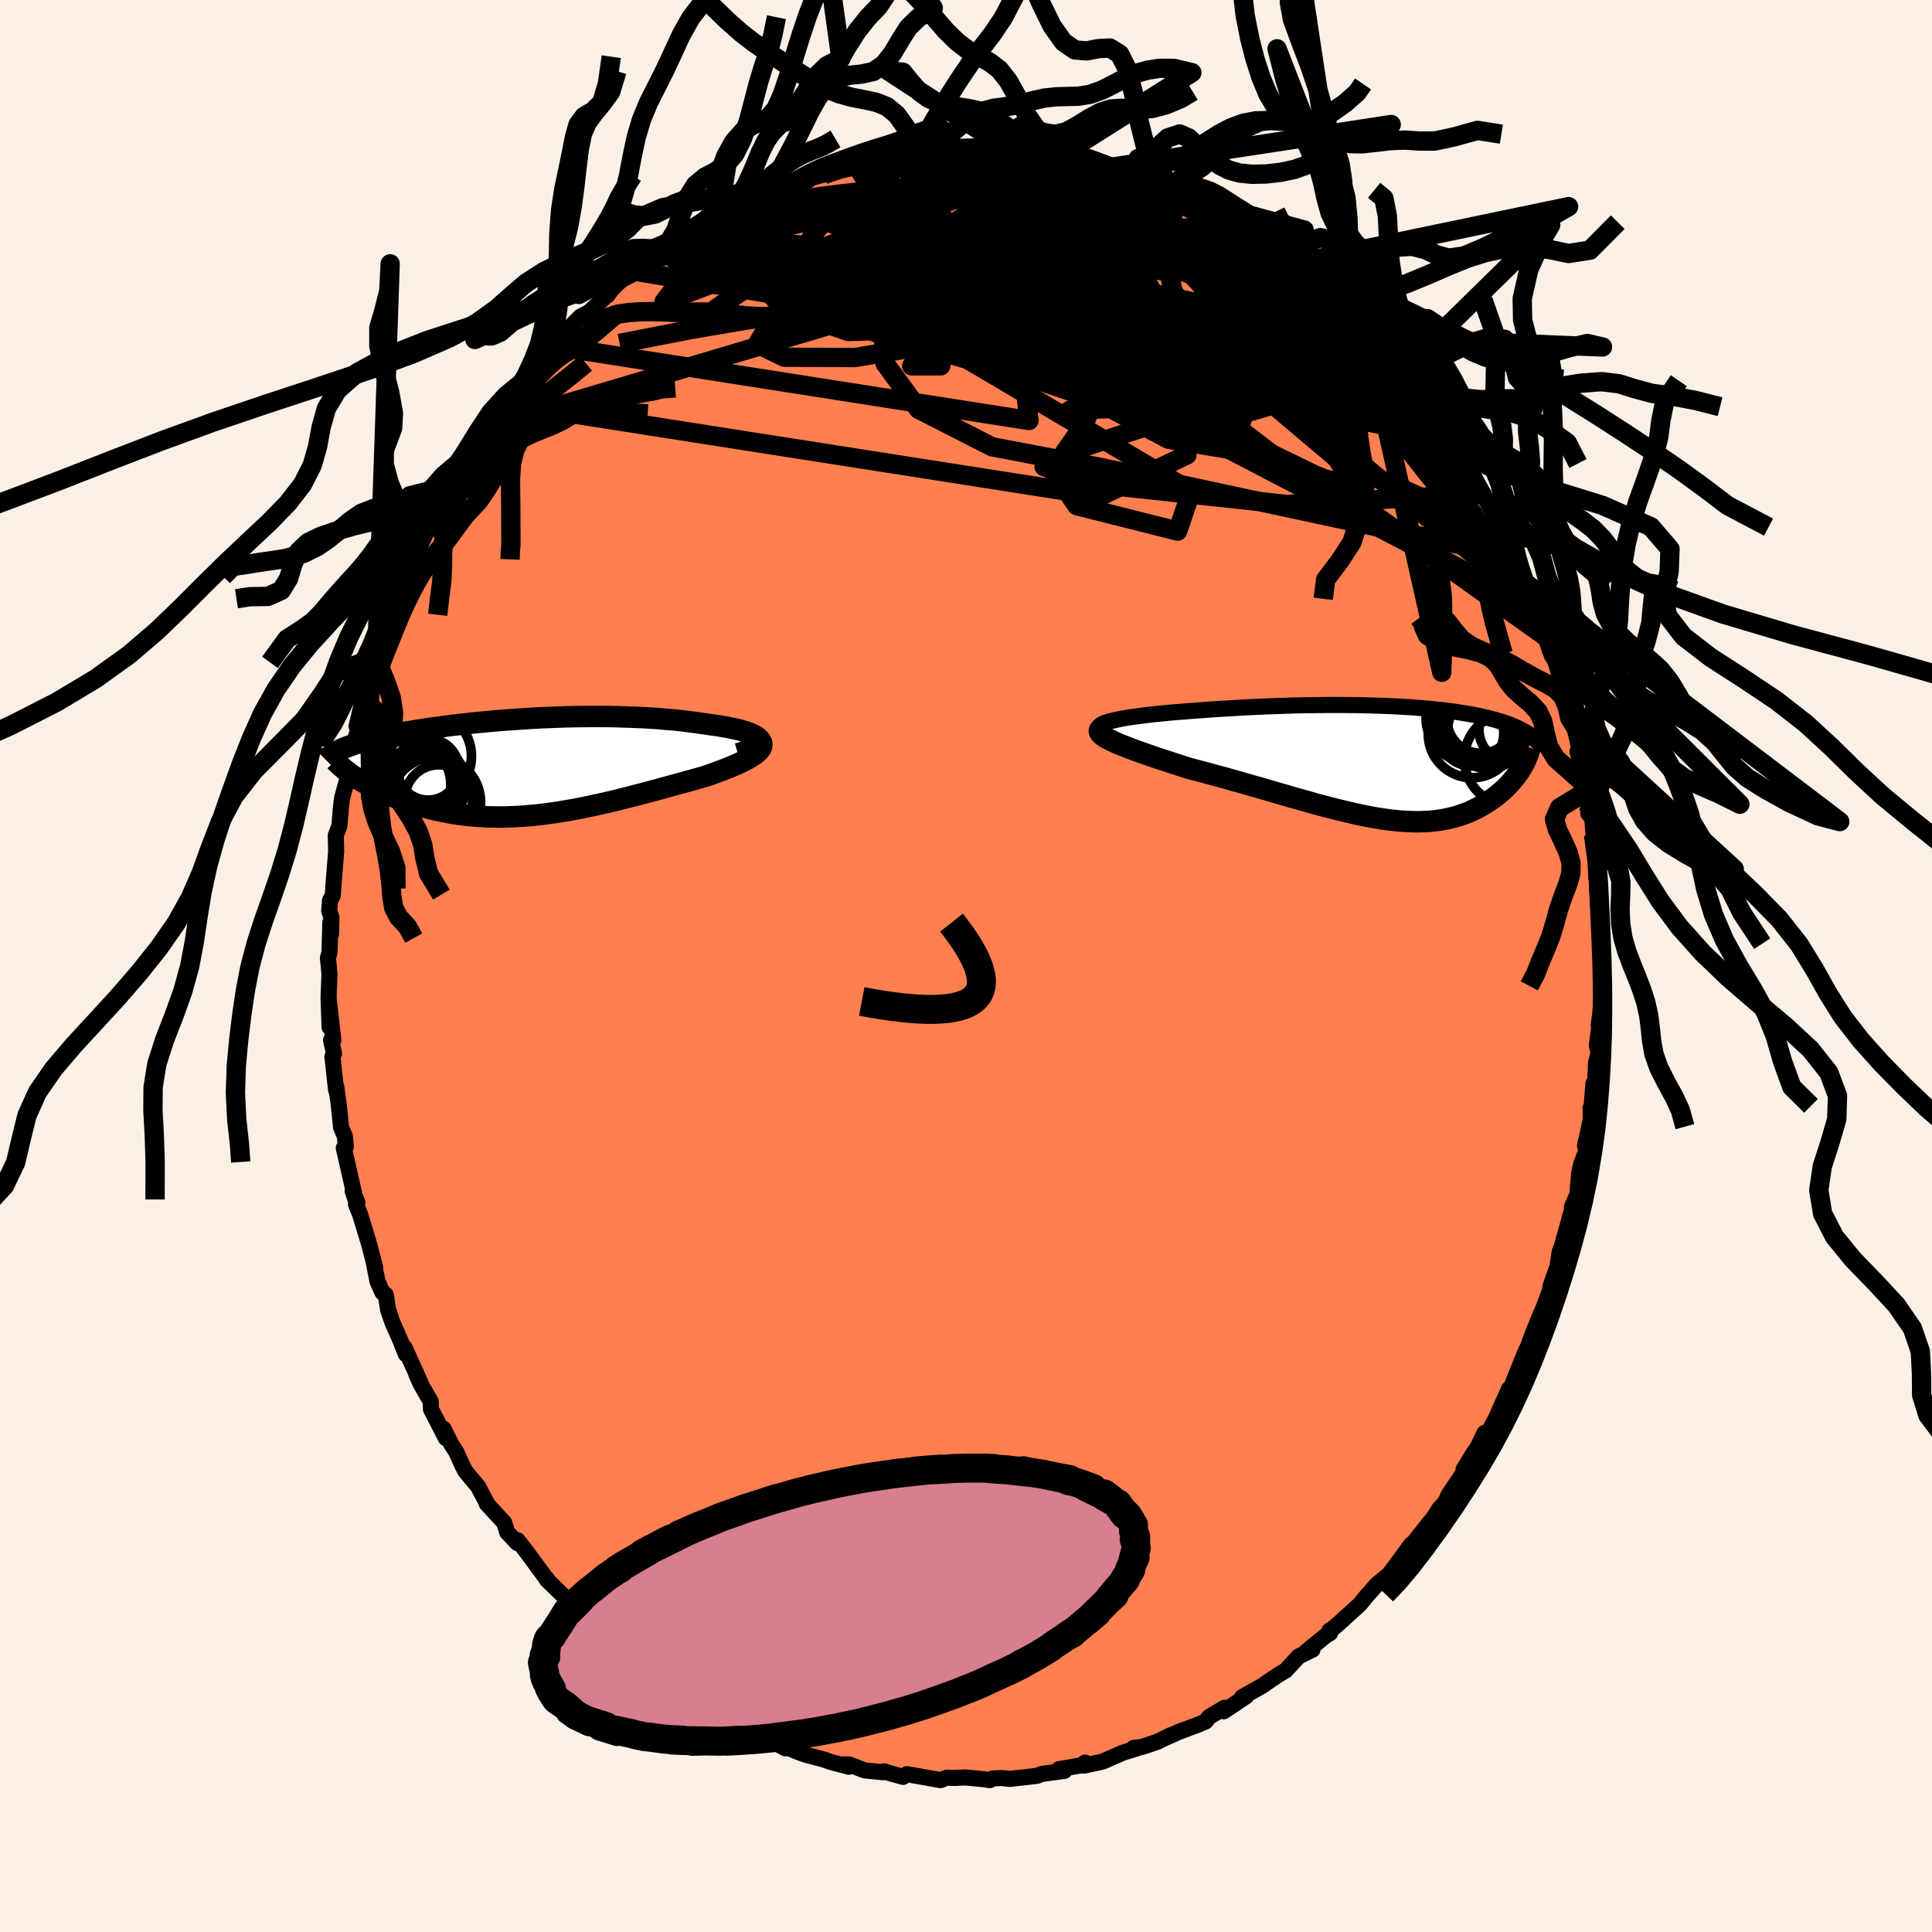 <svg viewBox="-100 -100 200 200" xmlns="http://www.w3.org/2000/svg" width="500" height="500" id="face-svg">
    <defs>
      <clipPath id="leftEyeClipPath">
        <polyline points="24.22,-2.87 24.12,-3.01 23.98,-3.14 23.8,-3.26 23.57,-3.39 23.3,-3.5 23,-3.62 22.66,-3.73 22.29,-3.84 21.89,-3.94 21.46,-4.03 21,-4.13 20.51,-4.21 20.01,-4.3 19.48,-4.37 18.93,-4.45 18.25,-4.55 17.55,-4.65 16.83,-4.74 16.1,-4.83 15.35,-4.91 14.58,-4.97 13.81,-5.04 13.02,-5.09 12.23,-5.14 11.42,-5.17 10.62,-5.2 9.81,-5.23 8.99,-5.25 8.18,-5.26 7.36,-5.26 6.54,-5.26 5.73,-5.25 4.92,-5.24 4.12,-5.22 3.32,-5.19 2.52,-5.16 1.74,-5.13 0.96,-5.09 0.19,-5.04 -0.57,-4.99 -1.32,-4.94 -2.05,-4.89 -2.78,-4.83 -3.49,-4.77 -4.19,-4.7 -4.88,-4.64 -5.55,-4.57 -6.21,-4.49 -6.86,-4.42 -7.48,-4.35 -8.1,-4.27 -8.7,-4.19 -9.28,-4.11 -9.85,-4.03 -10.4,-3.95 -10.93,-3.87 -11.45,-3.78 -11.95,-3.7 -12.44,-3.62 -12.91,-3.53 -13.36,-3.45 -13.8,-3.36 -14.23,-3.27 -14.63,-3.19 -15.03,-3.1 -15.41,-3.01 -15.77,-2.92 -16.13,-2.83 -16.47,-2.74 -16.79,-2.65 -17.11,-2.56 -17.41,-2.47 -17.7,-2.38 -17.97,-2.28 -18.23,-2.19 -18.48,-2.09 -18.72,-2 -18.95,-1.9 -19.16,-1.8 -17.67,0.97 -17.41,1.13 -17.14,1.31 -16.86,1.48 -16.57,1.65 -16.26,1.82 -15.95,1.99 -15.62,2.15 -15.28,2.32 -14.93,2.49 -14.57,2.65 -14.2,2.81 -13.82,2.97 -13.43,3.13 -13.03,3.28 -12.62,3.43 -12.2,3.58 -11.76,3.72 -11.31,3.87 -10.85,4 -10.38,4.14 -9.89,4.27 -9.4,4.39 -8.89,4.5 -8.38,4.61 -7.85,4.71 -7.31,4.8 -6.76,4.88 -6.2,4.95 -5.63,5.01 -5.05,5.06 -4.46,5.1 -3.87,5.13 -3.26,5.14 -2.64,5.15 -2.02,5.14 -1.38,5.12 -0.74,5.09 -0.09,5.05 0.57,4.99 1.24,4.93 1.91,4.85 2.59,4.76 3.28,4.66 3.97,4.55 4.68,4.43 5.38,4.3 6.1,4.16 6.82,4.01 7.54,3.85 8.27,3.69 9,3.52 9.74,3.34 10.48,3.15 11.22,2.96 11.96,2.77 12.71,2.57 13.45,2.38 14.19,2.17 14.93,1.97 15.66,1.77 16.39,1.57 17.12,1.37 17.83,1.17 18.54,0.97 19.08,0.79 19.6,0.6 20.11,0.41 20.6,0.23 21.08,0.04 21.53,-0.15 21.96,-0.33 22.36,-0.52 22.73,-0.71 23.08,-0.89 23.4,-1.08 23.68,-1.26 23.92,-1.45 24.13,-1.63 24.29,-1.81" />
      </clipPath>
      <clipPath id="rightEyeClipPath">
        <polyline points="-28.91,-4.34 -28.53,-4.43 -28.11,-4.52 -27.65,-4.61 -27.16,-4.69 -26.63,-4.77 -26.08,-4.84 -25.49,-4.92 -24.89,-4.99 -24.26,-5.06 -23.61,-5.12 -22.94,-5.19 -22.26,-5.25 -21.56,-5.3 -20.86,-5.36 -20.14,-5.41 -19.2,-5.48 -18.26,-5.55 -17.32,-5.61 -16.38,-5.66 -15.45,-5.72 -14.52,-5.77 -13.59,-5.81 -12.68,-5.85 -11.78,-5.88 -10.89,-5.91 -10.01,-5.94 -9.14,-5.96 -8.29,-5.97 -7.45,-5.98 -6.63,-5.99 -5.83,-5.99 -5.04,-5.99 -4.27,-5.98 -3.52,-5.98 -2.78,-5.96 -2.07,-5.94 -1.37,-5.92 -0.69,-5.9 -0.02,-5.87 0.62,-5.84 1.25,-5.8 1.86,-5.77 2.45,-5.73 3.03,-5.68 3.59,-5.63 4.13,-5.58 4.66,-5.53 5.17,-5.48 5.66,-5.42 6.14,-5.36 6.6,-5.3 7.05,-5.23 7.48,-5.16 7.9,-5.09 8.31,-5.02 8.7,-4.95 9.08,-4.87 9.44,-4.79 9.8,-4.71 10.14,-4.63 10.47,-4.54 10.79,-4.46 11.09,-4.37 11.39,-4.28 11.67,-4.19 11.95,-4.09 12.21,-4 12.47,-3.9 12.71,-3.8 12.95,-3.7 13.18,-3.59 13.4,-3.48 13.61,-3.37 13.81,-3.26 14,-3.15 14.19,-3.03 14.37,-2.91 14.53,-2.79 14.69,-2.67 13.48,0.62 13.34,0.85 13.18,1.08 13.01,1.3 12.84,1.53 12.65,1.76 12.46,1.99 12.26,2.21 12.04,2.44 11.82,2.66 11.58,2.88 11.33,3.09 11.08,3.3 10.81,3.51 10.54,3.71 10.25,3.91 9.95,4.11 9.64,4.3 9.32,4.49 8.99,4.67 8.64,4.84 8.28,5.01 7.91,5.17 7.52,5.31 7.12,5.45 6.71,5.58 6.28,5.69 5.84,5.79 5.38,5.88 4.92,5.95 4.43,6.01 3.93,6.06 3.42,6.08 2.89,6.1 2.34,6.09 1.78,6.07 1.2,6.04 0.61,5.99 0,5.92 -0.62,5.84 -1.27,5.74 -1.92,5.63 -2.6,5.5 -3.29,5.36 -4,5.2 -4.72,5.03 -5.46,4.85 -6.22,4.66 -6.99,4.46 -7.78,4.25 -8.58,4.02 -9.4,3.79 -10.23,3.56 -11.07,3.31 -11.92,3.07 -12.79,2.81 -13.66,2.56 -14.55,2.31 -15.44,2.05 -16.34,1.8 -17.24,1.54 -18.15,1.3 -19.05,1.05 -19.96,0.81 -20.86,0.58 -21.55,0.36 -22.22,0.14 -22.89,-0.08 -23.54,-0.29 -24.18,-0.5 -24.79,-0.71 -25.39,-0.92 -25.97,-1.12 -26.52,-1.32 -27.04,-1.52 -27.53,-1.71 -27.99,-1.89 -28.42,-2.07 -28.8,-2.25 -29.15,-2.42" />
      </clipPath>
      <filter id="fuzzy">
        <feTurbulence id="turbulence" baseFrequency="0.05" numOctaves="3" type="noise" result="noise" />
        <feDisplacementMap in="SourceGraphic" in2="noise" scale="2" />
      </filter>
      <linearGradient id="rainbowGradient" x1="0%" y1="0%" x2="100%" y2="0%">
        <stop offset="0%" style="stop-color: [object Object]; stop-opacity: 1" />
        <stop offset="50%" style="stop-color: [object Object]; stop-opacity: 1" />
        <stop offset="100%" style="stop-color: [object Object]; stop-opacity: 1" />
      </linearGradient>
    </defs>
    <rect x="-100" y="-100" width="100%" height="100%" fill="rgb(250, 240, 230)" />
    <polyline id="faceContour" points="65.9,0.92 65.77,2.33 65.94,1.37 65.65,5.01 65.5,6.13 65.58,6.13 65.3,8.27 65.51,8.93 65.22,10.01 65.07,13.55 64.95,12.18 64.77,14.48 64.66,14.69 64.69,15.87 64.08,18.59 64.22,19.12 63.68,20.52 63.47,21.49 63.29,23.64 62.73,24.92 62.99,24.32 61.52,29.6 61.76,29.39 61.7,28.97 61.45,29.6 61.24,31.06 60.49,33.21 60.54,33.38 59.76,35.44 59.35,36.38 58.68,38.03 57.6,40.96 57.99,39.77 57.51,40.92 56.26,44.07 55.74,45.21 56.22,43.77 54.86,46.8 53.92,48.59 53.68,48.34 53.12,49.49 53.38,49.21 52.52,50.46 51.5,52.13 51.48,52.49 49.94,54.77 49.64,55.48 49,56.17 47.76,58.13 48.23,57.31 45.43,60.85 46.08,59.88 44.54,61.98 43.81,62.96 42.53,64.02 41.68,64.99 41.57,65.09 40.78,66.07 39.46,67.27 38.83,67.84 38.04,68.54 37.62,68.81 37.69,69.06 37.26,69.31 35.2,70.99 35.86,70.78 34.44,71.47 33.09,72.93 32.44,73.31 31.25,74.11 30.65,74.53 28.58,75.69 29,75.6 26.69,77.15 26.76,76.79 25.18,77.73 24.8,78.21 24.05,78.53 22.01,79.29 20.75,79.86 21.18,79.63 19.83,80.3 18.21,80.85 17.34,80.94 17.72,80.98 16.24,81.44 14.16,82.35 12.21,82.78 12.31,82.46 12.53,82.64 9.61,83.15 10.19,83.32 7.83,83.64 7.36,83.83 6.43,83.94 4.55,84.15 3.69,84.06 2.77,84.1 2.48,84.28 1.89,84.19 -0.06,84 -1.18,84.05 -2.01,84.03 -2.64,84.28 -4.24,83.99 -6.13,83.66 -6.51,83.94 -7.65,83.63 -8.48,83.36 -8.58,83.46 -10.5,83.27 -12.11,82.65 -12.69,82.65 -12.14,82.89 -13.96,82.41 -14.7,82.15 -16.51,81.67 -17.23,81.42 -18.85,80.76 -18.69,80.99 -20.67,79.91 -21.4,79.41 -22.56,79.21 -22.4,79.15 -25.01,78.01 -26.24,77.07 -26.13,77.38 -25.87,77.55 -27.12,76.49 -29.48,75.32 -29.82,75.22 -30.4,74.6 -30.94,74.43 -31.63,73.78 -33.34,72.56 -34.18,71.94 -34.7,71.33 -35.17,71.21 -38.08,68.76 -37.85,68.89 -38.2,68.69 -38.8,68.1 -39.77,67.48 -40.37,66.79 -41,65.86 -43.4,63.52 -43.38,63.44 -43.39,63.49 -45.43,60.72 -46.41,59.45 -46.43,59.75 -47.49,58.63 -47.81,57.62 -49.62,55.65 -49.61,55.56 -49.52,55.75 -50.51,53.89 -51.82,52.31 -52.16,51.66 -52.77,50.3 -53.3,49.48 -54.08,47.9 -53.85,48.87 -55.39,45.87 -55.41,45.09 -56.46,43.26 -56.9,42.26 -56.46,43.17 -58.12,39.5 -57.99,40.18 -58.56,38.75 -59.39,36.86 -59.82,35.6 -60.06,34.04 -60.41,33.79 -60.92,32.66 -61.35,30.47 -61.16,31.2 -61.77,28.86 -62.71,25.75 -63.15,24.66 -63,24.48 -63.49,23.3 -63.2,24.17 -64.08,20.29 -64.41,18.84 -64.2,18.71 -64.3,17.63 -64.69,16.7 -64.95,14.22 -65.2,12.45 -65.21,12.83 -65.59,9.37 -65.42,9.06 -65.73,7.68 -65.49,7.69 -65.99,3.31 -65.88,6.34 -65.98,2.99 -65.89,0.87 -66.05,-0.85 -65.89,-1.4 -65.8,-4.51 -65.73,-3.32 -65.69,-5.02 -65.92,-5.71 -65.84,-6.78 -65.55,-7.3 -65.44,-8.9 -65.2,-11.85 -65.24,-13.53 -64.87,-14.49 -64.72,-16.26 -64.59,-17.39 -63.88,-19.95 -63.97,-19.18 -63.73,-20.76 -63.57,-22.69 -63.51,-22.68 -62.82,-24.72 -63.09,-24.81 -62.25,-28.38 -62.19,-27.13 -61.48,-30.95 -61.21,-31.76 -61,-31.99 -60.76,-32.74 -59.91,-34.76 -59.59,-36.22 -58.79,-38.07 -58.93,-38.11 -58.38,-38.81 -57.73,-41.16 -57.2,-42.08 -56.46,-43.57 -55.72,-45.25 -55.66,-45.16 -55.52,-45.14 -54.12,-48.27 -53.57,-49.18 -53.6,-49.22 -53.11,-49.92 -52.55,-50.42 -50.94,-53.41 -51.82,-52.27 -49.39,-55.84 -50.75,-53.85 -48.22,-56.97 -47.78,-58.27 -46.66,-59.53 -45.65,-60.6 -45.94,-60.41 -45.83,-60.54 -44.44,-62.17 -42.79,-64.37 -41.32,-65.52 -42.83,-64.2 -40.92,-65.84 -41.84,-65.3 -39.9,-67.23 -39.02,-67.68 -37.08,-69.52 -37.42,-69.32 -35.7,-70.99 -34.92,-71.41 -33.99,-71.88 -33.01,-72.66 -33.99,-72.17 -32.08,-73.32 -31.24,-74.09 -30.58,-74.51 -29.35,-75.23 -28.94,-75.5 -27.78,-76.29 -25.18,-77.74 -26.06,-77.12 -23.73,-78.59 -24.11,-78.15 -21.12,-79.89 -20.88,-79.84 -19.51,-80.12 -18.56,-80.77 -19.71,-80.17 -16.28,-81.6 -17.36,-81.29 -16.31,-81.65 -13.23,-82.56 -14.71,-81.93 -13.04,-82.59 -11.45,-83.06 -9.42,-83.25 -8.32,-83.49 -8.04,-83.44 -7.26,-83.47 -4.68,-83.89 -6.36,-83.93 -4.4,-84.07 -2.87,-84.04 -2.72,-84.05 -1.92,-84.22 0.34,-84.25 0.24,-84.11 2.62,-84.07 3.58,-83.94 3.69,-84.19 3.78,-84.03 5.47,-83.86 7.31,-83.51 7.69,-83.71 10.37,-82.93 10.14,-83.19 10.36,-82.9 13.12,-82.62 13.41,-82.44 15.03,-81.83 14.96,-81.94 16.65,-81.33 16.91,-81.28 18.39,-80.76 20.21,-79.95 20.67,-79.75 22.32,-79.04 21.48,-79.54 23.72,-78.54 23.76,-78.59 26.38,-77.3 25.1,-77.63 26.22,-77.31 26.76,-76.7 30.57,-74.47 31.22,-73.89 31.53,-73.65 31.97,-73.58 33.02,-72.5 32.86,-73.01 33.38,-72.64 35.41,-70.75 35.76,-70.77 36.68,-69.7 37.78,-69.02 38.4,-68.28 39.4,-67.42 40.11,-66.42 41.87,-65.05 41.88,-64.57 43.54,-62.92 43.19,-63.7 45.43,-60.82 43.78,-62.69 46.65,-59.14 46.93,-59.14 46.42,-59.81 48.5,-56.59 49.43,-55.48 49.1,-56.04 50.73,-53.78 50.77,-53.56 51.56,-52.55 51.38,-52.17 52.41,-50.97 53.58,-48.86 53.84,-48.19 53.76,-48.42 55.27,-45.38 55.31,-45.43 56.29,-43.81 57.07,-42.33 56.63,-43.13 57.2,-41.13 57.85,-39.7 59.43,-36.69 58.8,-38.01 59.68,-35.42 59.88,-34.82 60.39,-32.84 60.11,-34.02 60.8,-32.2 61.84,-28.83 61.7,-29.34 61.9,-29 62.47,-26.79 62.51,-25.65 63.06,-24.37 63.65,-21.87 63.3,-22.21 64.28,-18.25 64.25,-18.09 64.46,-17.18 64.42,-15.8 64.83,-15.31 64.96,-13.59 65.36,-10.64 65.33,-10.8 65.27,-9.1 65.49,-8.81 65.32,-8.24 65.61,-4.79 65.83,-1.84 65.58,-3.55 65.84,-0.62 65.9,0.92 65.77,2.33" fill="rgb(255, 127, 80)" stroke="black" stroke-width="1.667" stroke-linejoin="round" filter="url(#fuzzy)" />
    <g transform="translate(43.97 -21.03)">
      <polyline id="rightCountour" points="-28.91,-4.34 -28.53,-4.43 -28.11,-4.52 -27.65,-4.61 -27.16,-4.69 -26.63,-4.77 -26.08,-4.84 -25.49,-4.92 -24.89,-4.99 -24.26,-5.06 -23.61,-5.12 -22.94,-5.19 -22.26,-5.25 -21.56,-5.3 -20.86,-5.36 -20.14,-5.41 -19.2,-5.48 -18.26,-5.55 -17.32,-5.61 -16.38,-5.66 -15.45,-5.72 -14.52,-5.77 -13.59,-5.81 -12.68,-5.85 -11.78,-5.88 -10.89,-5.91 -10.01,-5.94 -9.14,-5.96 -8.29,-5.97 -7.45,-5.98 -6.63,-5.99 -5.83,-5.99 -5.04,-5.99 -4.27,-5.98 -3.52,-5.98 -2.78,-5.96 -2.07,-5.94 -1.37,-5.92 -0.69,-5.9 -0.02,-5.87 0.62,-5.84 1.25,-5.8 1.86,-5.77 2.45,-5.73 3.03,-5.68 3.59,-5.63 4.13,-5.58 4.66,-5.53 5.17,-5.48 5.66,-5.42 6.14,-5.36 6.6,-5.3 7.05,-5.23 7.48,-5.16 7.9,-5.09 8.31,-5.02 8.7,-4.95 9.08,-4.87 9.44,-4.79 9.8,-4.71 10.14,-4.63 10.47,-4.54 10.79,-4.46 11.09,-4.37 11.39,-4.28 11.67,-4.19 11.95,-4.09 12.21,-4 12.47,-3.9 12.71,-3.8 12.95,-3.7 13.18,-3.59 13.4,-3.48 13.61,-3.37 13.81,-3.26 14,-3.15 14.19,-3.03 14.37,-2.91 14.53,-2.79 14.69,-2.67 13.48,0.62 13.34,0.85 13.18,1.08 13.01,1.3 12.84,1.53 12.65,1.76 12.46,1.99 12.26,2.21 12.04,2.44 11.82,2.66 11.58,2.88 11.33,3.09 11.08,3.3 10.81,3.51 10.54,3.71 10.25,3.91 9.95,4.11 9.64,4.3 9.32,4.49 8.99,4.67 8.64,4.84 8.28,5.01 7.91,5.17 7.52,5.31 7.12,5.45 6.71,5.58 6.28,5.69 5.84,5.79 5.38,5.88 4.92,5.95 4.43,6.01 3.93,6.06 3.42,6.08 2.89,6.1 2.34,6.09 1.78,6.07 1.2,6.04 0.61,5.99 0,5.92 -0.62,5.84 -1.27,5.74 -1.92,5.63 -2.6,5.5 -3.29,5.36 -4,5.2 -4.72,5.03 -5.46,4.85 -6.22,4.66 -6.99,4.46 -7.78,4.25 -8.58,4.02 -9.4,3.79 -10.23,3.56 -11.07,3.31 -11.92,3.07 -12.79,2.81 -13.66,2.56 -14.55,2.31 -15.44,2.05 -16.34,1.8 -17.24,1.54 -18.15,1.3 -19.05,1.05 -19.96,0.81 -20.86,0.58 -21.55,0.36 -22.22,0.14 -22.89,-0.08 -23.54,-0.29 -24.18,-0.5 -24.79,-0.71 -25.39,-0.92 -25.97,-1.12 -26.52,-1.32 -27.04,-1.52 -27.53,-1.71 -27.99,-1.89 -28.42,-2.07 -28.8,-2.25 -29.15,-2.42" fill="white" stroke="white" stroke-width="0" stroke-linejoin="round" filter="url(#fuzzy)" />
    </g>
    <g transform="translate(-45.64 -20.57)">
      <polyline id="leftCountour" points="24.22,-2.87 24.12,-3.01 23.98,-3.14 23.8,-3.26 23.57,-3.39 23.3,-3.5 23,-3.62 22.66,-3.73 22.29,-3.84 21.89,-3.94 21.46,-4.03 21,-4.13 20.51,-4.21 20.01,-4.3 19.48,-4.37 18.93,-4.45 18.25,-4.55 17.55,-4.65 16.83,-4.74 16.1,-4.83 15.35,-4.91 14.58,-4.97 13.81,-5.04 13.02,-5.09 12.23,-5.14 11.42,-5.17 10.62,-5.2 9.81,-5.23 8.99,-5.25 8.18,-5.26 7.36,-5.26 6.54,-5.26 5.73,-5.25 4.92,-5.24 4.12,-5.22 3.32,-5.19 2.52,-5.16 1.74,-5.13 0.96,-5.09 0.19,-5.04 -0.57,-4.99 -1.32,-4.94 -2.05,-4.89 -2.78,-4.83 -3.49,-4.77 -4.19,-4.7 -4.88,-4.64 -5.55,-4.57 -6.21,-4.49 -6.86,-4.42 -7.48,-4.35 -8.1,-4.27 -8.7,-4.19 -9.28,-4.11 -9.85,-4.03 -10.4,-3.95 -10.93,-3.87 -11.45,-3.78 -11.95,-3.7 -12.44,-3.62 -12.91,-3.53 -13.36,-3.45 -13.8,-3.36 -14.23,-3.27 -14.63,-3.19 -15.03,-3.1 -15.41,-3.01 -15.77,-2.92 -16.13,-2.83 -16.47,-2.74 -16.79,-2.65 -17.11,-2.56 -17.41,-2.47 -17.7,-2.38 -17.97,-2.28 -18.23,-2.19 -18.48,-2.09 -18.72,-2 -18.95,-1.9 -19.16,-1.8 -17.67,0.97 -17.41,1.13 -17.14,1.31 -16.86,1.48 -16.57,1.65 -16.26,1.82 -15.95,1.99 -15.62,2.15 -15.28,2.32 -14.93,2.49 -14.57,2.65 -14.2,2.81 -13.82,2.97 -13.43,3.13 -13.03,3.28 -12.62,3.43 -12.2,3.58 -11.76,3.72 -11.31,3.87 -10.85,4 -10.38,4.14 -9.89,4.27 -9.4,4.39 -8.89,4.5 -8.38,4.61 -7.85,4.71 -7.31,4.8 -6.76,4.88 -6.2,4.95 -5.63,5.01 -5.05,5.06 -4.46,5.1 -3.87,5.13 -3.26,5.14 -2.64,5.15 -2.02,5.14 -1.38,5.12 -0.74,5.09 -0.09,5.05 0.57,4.99 1.24,4.93 1.91,4.85 2.59,4.76 3.28,4.66 3.97,4.55 4.68,4.43 5.38,4.3 6.1,4.16 6.82,4.01 7.54,3.85 8.27,3.69 9,3.52 9.74,3.34 10.48,3.15 11.22,2.96 11.96,2.77 12.71,2.57 13.45,2.38 14.19,2.17 14.93,1.97 15.66,1.77 16.39,1.57 17.12,1.37 17.83,1.17 18.54,0.97 19.08,0.79 19.6,0.6 20.11,0.41 20.6,0.23 21.08,0.04 21.53,-0.15 21.96,-0.33 22.36,-0.52 22.73,-0.71 23.08,-0.89 23.4,-1.08 23.68,-1.26 23.92,-1.45 24.13,-1.63 24.29,-1.81" fill="white" stroke="white" stroke-width="0" stroke-linejoin="round" filter="url(#fuzzy)" />
    </g>
    <g transform="translate(43.97 -21.03)">
      <polyline id="rightUpper" points="-29.65,-3.35 -29.88,-3.45 -30.04,-3.56 -30.12,-3.66 -30.13,-3.76 -30.07,-3.87 -29.95,-3.97 -29.77,-4.06 -29.53,-4.16 -29.25,-4.25 -28.91,-4.34 -28.53,-4.43 -28.11,-4.52 -27.65,-4.61 -27.16,-4.69 -26.63,-4.77 -26.08,-4.84 -25.49,-4.92 -24.89,-4.99 -24.26,-5.06 -23.61,-5.12 -22.94,-5.19 -22.26,-5.25 -21.56,-5.3 -20.86,-5.36 -20.14,-5.41 -19.2,-5.48 -18.26,-5.55 -17.32,-5.61 -16.38,-5.66 -15.45,-5.72 -14.52,-5.77 -13.59,-5.81 -12.68,-5.85 -11.78,-5.88 -10.89,-5.91 -10.01,-5.94 -9.14,-5.96 -8.29,-5.97 -7.45,-5.98 -6.63,-5.99 -5.83,-5.99 -5.04,-5.99 -4.27,-5.98 -3.52,-5.98 -2.78,-5.96 -2.07,-5.94 -1.37,-5.92 -0.69,-5.9 -0.02,-5.87 0.62,-5.84 1.25,-5.8 1.86,-5.77 2.45,-5.73 3.03,-5.68 3.59,-5.63 4.13,-5.58 4.66,-5.53 5.17,-5.48 5.66,-5.42 6.14,-5.36 6.6,-5.3 7.05,-5.23 7.48,-5.16 7.9,-5.09 8.31,-5.02 8.7,-4.95 9.08,-4.87 9.44,-4.79 9.8,-4.71 10.14,-4.63 10.47,-4.54 10.79,-4.46 11.09,-4.37 11.39,-4.28 11.67,-4.19 11.95,-4.09 12.21,-4 12.47,-3.9 12.71,-3.8 12.95,-3.7 13.18,-3.59 13.4,-3.48 13.61,-3.37 13.81,-3.26 14,-3.15 14.19,-3.03 14.37,-2.91 14.53,-2.79 14.69,-2.67 14.84,-2.54 14.98,-2.41 15.12,-2.28 15.24,-2.15 15.36,-2.02 15.47,-1.88 15.57,-1.74 15.67,-1.6 15.76,-1.46 15.84,-1.31" fill="none" stroke="black" stroke-width="1.667" stroke-linejoin="round" filter="url(#fuzzy)" />
      <polyline id="rightLower" points="-29.56,-3.79 -29.83,-3.68 -30.01,-3.56 -30.12,-3.44 -30.17,-3.31 -30.14,-3.18 -30.05,-3.04 -29.91,-2.89 -29.7,-2.74 -29.45,-2.58 -29.15,-2.42 -28.8,-2.25 -28.42,-2.07 -27.99,-1.89 -27.53,-1.71 -27.04,-1.52 -26.52,-1.32 -25.97,-1.12 -25.39,-0.92 -24.79,-0.71 -24.18,-0.5 -23.54,-0.29 -22.89,-0.08 -22.22,0.14 -21.55,0.36 -20.86,0.58 -19.96,0.81 -19.05,1.05 -18.15,1.3 -17.24,1.54 -16.34,1.8 -15.44,2.05 -14.55,2.31 -13.66,2.56 -12.79,2.81 -11.92,3.07 -11.07,3.31 -10.23,3.56 -9.4,3.79 -8.58,4.02 -7.78,4.25 -6.99,4.46 -6.22,4.66 -5.46,4.85 -4.72,5.03 -4,5.2 -3.29,5.36 -2.6,5.5 -1.92,5.63 -1.27,5.74 -0.62,5.84 0,5.92 0.61,5.99 1.2,6.04 1.78,6.07 2.34,6.09 2.89,6.1 3.42,6.08 3.93,6.06 4.43,6.01 4.92,5.95 5.38,5.88 5.84,5.79 6.28,5.69 6.71,5.58 7.12,5.45 7.52,5.31 7.91,5.17 8.28,5.01 8.64,4.84 8.99,4.67 9.32,4.49 9.64,4.3 9.95,4.11 10.25,3.91 10.54,3.71 10.81,3.51 11.08,3.3 11.33,3.09 11.58,2.88 11.82,2.66 12.04,2.44 12.26,2.21 12.46,1.99 12.65,1.76 12.84,1.53 13.01,1.3 13.18,1.08 13.34,0.85 13.48,0.62 13.62,0.39 13.74,0.17 13.86,-0.06 13.97,-0.28 14.06,-0.5 14.15,-0.72 14.23,-0.93 14.3,-1.15 14.36,-1.36 14.42,-1.56" fill="none" stroke="black" stroke-width="2.222" stroke-linejoin="round" filter="url(#fuzzy)" />
      <circle r="3.402" cx="9.277" cy="-3.454" stroke="black" fill="none" stroke-width="1.0" filter="url(#fuzzy)" clip-path="url(#rightEyeClipPath)" /><circle r="4.146" cx="10.057" cy="-3.564" stroke="black" fill="none" stroke-width="1.0" filter="url(#fuzzy)" clip-path="url(#rightEyeClipPath)" /><circle r="4.052" cx="8.582" cy="-4.094" stroke="black" fill="none" stroke-width="1.0" filter="url(#fuzzy)" clip-path="url(#rightEyeClipPath)" /><circle r="4.836" cx="12.457" cy="-0.404" stroke="black" fill="none" stroke-width="1.0" filter="url(#fuzzy)" clip-path="url(#rightEyeClipPath)" /><circle r="4.528" cx="8.412" cy="-2.984" stroke="black" fill="none" stroke-width="1.0" filter="url(#fuzzy)" clip-path="url(#rightEyeClipPath)" /><circle r="3.362" cx="8.342" cy="-3.044" stroke="black" fill="none" stroke-width="1.0" filter="url(#fuzzy)" clip-path="url(#rightEyeClipPath)" /><circle r="4.69" cx="8.857" cy="-4.514" stroke="black" fill="none" stroke-width="1.0" filter="url(#fuzzy)" clip-path="url(#rightEyeClipPath)" /><circle r="3.52" cx="12.647" cy="-3.469" stroke="black" fill="none" stroke-width="1.0" filter="url(#fuzzy)" clip-path="url(#rightEyeClipPath)" /><circle r="4.612" cx="8.272" cy="-4.614" stroke="black" fill="none" stroke-width="1.0" filter="url(#fuzzy)" clip-path="url(#rightEyeClipPath)" /><circle r="3.504" cx="9.332" cy="-4.494" stroke="black" fill="none" stroke-width="1.0" filter="url(#fuzzy)" clip-path="url(#rightEyeClipPath)" />
      </g>
    <g transform="translate(-45.64 -20.57)">
      <polyline id="leftUpper" points="22.02,-1.4 22.55,-1.55 22.99,-1.71 23.36,-1.86 23.67,-2.01 23.91,-2.16 24.08,-2.31 24.2,-2.45 24.26,-2.6 24.27,-2.74 24.22,-2.87 24.12,-3.01 23.98,-3.14 23.8,-3.26 23.57,-3.39 23.3,-3.5 23,-3.62 22.66,-3.73 22.29,-3.84 21.89,-3.94 21.46,-4.03 21,-4.13 20.51,-4.21 20.01,-4.3 19.48,-4.37 18.93,-4.45 18.25,-4.55 17.55,-4.65 16.83,-4.74 16.1,-4.83 15.35,-4.91 14.58,-4.97 13.81,-5.04 13.02,-5.09 12.23,-5.14 11.42,-5.17 10.62,-5.2 9.81,-5.23 8.99,-5.25 8.18,-5.26 7.36,-5.26 6.54,-5.26 5.73,-5.25 4.92,-5.24 4.12,-5.22 3.32,-5.19 2.52,-5.16 1.74,-5.13 0.96,-5.09 0.19,-5.04 -0.57,-4.99 -1.32,-4.94 -2.05,-4.89 -2.78,-4.83 -3.49,-4.77 -4.19,-4.7 -4.88,-4.64 -5.55,-4.57 -6.21,-4.49 -6.86,-4.42 -7.48,-4.35 -8.1,-4.27 -8.7,-4.19 -9.28,-4.11 -9.85,-4.03 -10.4,-3.95 -10.93,-3.87 -11.45,-3.78 -11.95,-3.7 -12.44,-3.62 -12.91,-3.53 -13.36,-3.45 -13.8,-3.36 -14.23,-3.27 -14.63,-3.19 -15.03,-3.1 -15.41,-3.01 -15.77,-2.92 -16.13,-2.83 -16.47,-2.74 -16.79,-2.65 -17.11,-2.56 -17.41,-2.47 -17.7,-2.38 -17.97,-2.28 -18.23,-2.19 -18.48,-2.09 -18.72,-2 -18.95,-1.9 -19.16,-1.8 -19.36,-1.71 -19.55,-1.61 -19.72,-1.51 -19.89,-1.41 -20.04,-1.31 -20.18,-1.2 -20.32,-1.1 -20.44,-1 -20.55,-0.89 -20.65,-0.79" fill="none" stroke="black" stroke-width="2.222" stroke-linejoin="round" filter="url(#fuzzy)" />
      <polyline id="leftLower" points="23.01,-3.59 23.43,-3.41 23.78,-3.24 24.05,-3.06 24.26,-2.89 24.4,-2.71 24.49,-2.53 24.51,-2.35 24.49,-2.17 24.42,-1.99 24.29,-1.81 24.13,-1.63 23.92,-1.45 23.68,-1.26 23.4,-1.08 23.08,-0.89 22.73,-0.71 22.36,-0.52 21.96,-0.33 21.53,-0.15 21.08,0.04 20.6,0.23 20.11,0.41 19.6,0.6 19.08,0.79 18.54,0.97 17.83,1.17 17.12,1.37 16.39,1.57 15.66,1.77 14.93,1.97 14.19,2.17 13.45,2.38 12.71,2.57 11.96,2.77 11.22,2.96 10.48,3.15 9.74,3.34 9,3.52 8.27,3.69 7.54,3.85 6.82,4.01 6.1,4.16 5.38,4.3 4.68,4.43 3.97,4.55 3.28,4.66 2.59,4.76 1.91,4.85 1.24,4.93 0.57,4.99 -0.09,5.05 -0.74,5.09 -1.38,5.12 -2.02,5.14 -2.64,5.15 -3.26,5.14 -3.87,5.13 -4.46,5.1 -5.05,5.06 -5.63,5.01 -6.2,4.95 -6.76,4.88 -7.31,4.8 -7.85,4.71 -8.38,4.61 -8.89,4.5 -9.4,4.39 -9.89,4.27 -10.38,4.14 -10.85,4 -11.31,3.87 -11.76,3.72 -12.2,3.58 -12.62,3.43 -13.03,3.28 -13.43,3.13 -13.82,2.97 -14.2,2.81 -14.57,2.65 -14.93,2.49 -15.28,2.32 -15.62,2.15 -15.95,1.99 -16.26,1.82 -16.57,1.65 -16.86,1.48 -17.14,1.31 -17.41,1.13 -17.67,0.97 -17.92,0.8 -18.16,0.63 -18.38,0.46 -18.6,0.3 -18.8,0.13 -18.99,-0.03 -19.17,-0.19 -19.34,-0.35 -19.5,-0.5 -19.65,-0.66" fill="none" stroke="black" stroke-width="2.222" stroke-linejoin="round" filter="url(#fuzzy)" />
      <circle r="3.298" cx="-9.735" cy="1.005" stroke="black" fill="none" stroke-width="1.0" filter="url(#fuzzy)" clip-path="url(#leftEyeClipPath)" /><circle r="3.51" cx="-8.93" cy="3.245" stroke="black" fill="none" stroke-width="1.0" filter="url(#fuzzy)" clip-path="url(#leftEyeClipPath)" /><circle r="4.74" cx="-9.965" cy="3.175" stroke="black" fill="none" stroke-width="1.0" filter="url(#fuzzy)" clip-path="url(#leftEyeClipPath)" /><circle r="4.834" cx="-10.39" cy="-1.155" stroke="black" fill="none" stroke-width="1.0" filter="url(#fuzzy)" clip-path="url(#leftEyeClipPath)" /><circle r="3.182" cx="-10.045" cy="0.22" stroke="black" fill="none" stroke-width="1.0" filter="url(#fuzzy)" clip-path="url(#leftEyeClipPath)" /><circle r="4.53" cx="-12.22" cy="1.785" stroke="black" fill="none" stroke-width="1.0" filter="url(#fuzzy)" clip-path="url(#leftEyeClipPath)" /><circle r="4.14" cx="-10.425" cy="1.71" stroke="black" fill="none" stroke-width="1.0" filter="url(#fuzzy)" clip-path="url(#leftEyeClipPath)" /><circle r="4.092" cx="-10.19" cy="1.8" stroke="black" fill="none" stroke-width="1.0" filter="url(#fuzzy)" clip-path="url(#leftEyeClipPath)" /><circle r="4.222" cx="-11.055" cy="2.9" stroke="black" fill="none" stroke-width="1.0" filter="url(#fuzzy)" clip-path="url(#leftEyeClipPath)" /><circle r="4.666" cx="-9.28" cy="3.59" stroke="black" fill="none" stroke-width="1.0" filter="url(#fuzzy)" clip-path="url(#leftEyeClipPath)" />
    </g>
    <g id="hairs">
      <polyline points="5.47,-83.86 6.86,-83.64 7.94,-83.46 8.79,-83.27 9.42,-83.08 9.87,-82.88 10.13,-82.65 10.18,-82.4 9.97,-82.13 9.48,-81.85 8.7,-81.54 7.64,-81.22 6.27,-80.88 4.56,-80.53 2.46,-80.18 -0.1,-79.85 -3.16,-79.5 -6.75,-79.1 -10.88,-78.64 -15.49,-78.14 -20.46,-77.71" fill="none" stroke="rgb(0, 0, 0)" stroke-width="2" stroke-linejoin="round" filter="url(#fuzzy)" /><polyline points="55.27,-45.38 55.56,-44.95 55.98,-44.21 56.27,-43.53 56.46,-42.93 56.56,-42.38 56.56,-41.94 56.42,-41.71 56.09,-41.76 55.54,-42.14 54.76,-42.86 53.76,-43.91 52.52,-45.29 51.05,-47 49.34,-49.06 47.38,-51.49 45.19,-54.29 42.76,-57.45 40.11,-60.98 37.22,-64.93 34.07,-69.37" fill="none" stroke="rgb(0, 0, 0)" stroke-width="2" stroke-linejoin="round" filter="url(#fuzzy)" /><polyline points="13.12,-82.62 13.77,-82.32 14.69,-81.95 15.73,-81.55 16.86,-81.1 18.09,-80.6 19.37,-80.07 20.63,-79.53 21.83,-79.01 22.94,-78.52 23.96,-78.06 24.89,-77.64 25.71,-77.24 26.4,-76.9 26.93,-76.62 27.3,-76.42 27.51,-76.31 27.56,-76.28 27.41,-76.35 27.01,-76.57 26.31,-76.94 25.29,-77.47 24.01,-78.12 22.58,-78.83" fill="none" stroke="rgb(0, 0, 0)" stroke-width="2" stroke-linejoin="round" filter="url(#fuzzy)" /><polyline points="-4.68,-83.89 -4.99,-83.86 -3.88,-83.68 -2.24,-83.33 -0.32,-82.85 1.84,-82.24 4.22,-81.52 6.76,-80.7 9.4,-79.79 12.09,-78.81 14.82,-77.78 17.59,-76.69 20.42,-75.56 23.27,-74.43 26.09,-73.32 28.77,-72.28 31.25,-71.35 33.54,-70.52 35.7,-69.76" fill="none" stroke="rgb(0, 0, 0)" stroke-width="2" stroke-linejoin="round" filter="url(#fuzzy)" /><polyline points="35.76,-70.77 36.56,-69.91 37.12,-69.24 37.43,-68.64 37.48,-68.1 37.26,-67.63 36.71,-67.28 35.78,-67.08 34.44,-67.06 32.64,-67.21 30.38,-67.51 27.64,-67.97 24.43,-68.57 20.74,-69.32 16.56,-70.24 11.87,-71.33 6.64,-72.61 0.85,-74.12 -5.47,-75.87 -12.22,-77.91" fill="none" stroke="rgb(0, 0, 0)" stroke-width="2" stroke-linejoin="round" filter="url(#fuzzy)" /><polyline points="16.91,-81.28 18.22,-80.72 19.12,-80.18 19.53,-79.7 19.54,-79.26 19.19,-78.8 18.53,-78.29 17.54,-77.72 16.2,-77.08 14.5,-76.36 12.42,-75.54 9.96,-74.6 7.06,-73.57 3.63,-72.47 -0.39,-71.34 -5.02,-70.22 -10.21,-69.12 -15.87,-68.05 -21.95,-67 -28.52,-65.88 -35.86,-64.45" fill="none" stroke="rgb(0, 0, 0)" stroke-width="2" stroke-linejoin="round" filter="url(#fuzzy)" /><polyline points="31.53,-73.65 32.05,-73.37 32.56,-73.03 33.08,-72.67 33.64,-72.23 34.21,-71.75 34.71,-71.27 35.1,-70.84 35.34,-70.48 35.4,-70.2 35.26,-70.02 34.91,-69.95 34.31,-70.03 33.45,-70.27 32.3,-70.7 30.83,-71.32 29.02,-72.14 26.87,-73.15 24.38,-74.36 21.54,-75.77 18.32,-77.4 14.64,-79.26 10.42,-81.37" fill="none" stroke="rgb(0, 0, 0)" stroke-width="2" stroke-linejoin="round" filter="url(#fuzzy)" /><polyline points="-27.78,-76.29 -26.09,-77.13 -24.77,-77.6 -23.22,-78.04 -21.4,-78.5 -19.38,-78.94 -17.28,-79.32 -15.13,-79.65 -12.95,-79.93 -10.71,-80.17 -8.42,-80.39 -6.07,-80.6 -3.68,-80.79 -1.29,-80.98 1.05,-81.16 3.32,-81.35 5.48,-81.55 7.5,-81.75 9.34,-81.92 11,-82.05 12.43,-82.17" fill="none" stroke="rgb(0, 0, 0)" stroke-width="2" stroke-linejoin="round" filter="url(#fuzzy)" /><polyline points="41.87,-65.05 42.13,-64.44 42.32,-63.91 42.16,-63.56 41.6,-63.36 40.63,-63.31 39.22,-63.43 37.35,-63.74 34.96,-64.25 32.01,-64.99 28.43,-65.98 24.16,-67.26 19.15,-68.85 13.41,-70.76 6.98,-72.98 -0.19,-75.52 -8.29,-78.3" fill="none" stroke="rgb(0, 0, 0)" stroke-width="2" stroke-linejoin="round" filter="url(#fuzzy)" /><polyline points="-14.71,-81.93 -13.08,-82.48 -11.43,-82.87 -9.93,-83.14 -8.61,-83.33 -7.45,-83.48 -6.4,-83.62 -5.45,-83.75 -4.59,-83.86 -3.82,-83.95 -3.15,-84.02 -2.58,-84.07 -2.14,-84.08 -1.86,-84.07 -1.76,-84.04 -1.88,-83.97 -2.29,-83.89 -3,-83.78 -4.05,-83.64 -5.46,-83.49 -7.33,-83.29 -9.84,-83.01" fill="none" stroke="rgb(0, 0, 0)" stroke-width="2" stroke-linejoin="round" filter="url(#fuzzy)" /><polyline points="-6.36,-83.93 20.08,-73.58 20.42,-72.71 14.07,-72.77 10.12,-72.27 10.25,-70.88 12.27,-68.96 13.97,-67.38 14.92,-66.84 16.04,-67.23 18.44,-67.78 22.4,-67.71 27.11,-66.77 31.3,-65.36 33.98,-63.94 34.51,-62.72 31.56,-62.16 23.14,-63.64 14.07,-67.29 40.11,-66.42" fill="none" stroke="rgb(0, 0, 0)" stroke-width="2" stroke-linejoin="round" filter="url(#fuzzy)" /><polyline points="59.88,-34.82 54.02,-41.42 42.1,-51 31.73,-59.61 24.46,-65.86 19.39,-69.49 15.51,-70.8 11.62,-70.71 6.79,-70.28 1.24,-69.96 -3.42,-69.48 -5.08,-68.35 -2.41,-66.51 4.08,-64.64 12.06,-63.86 18.4,-64.97 20.7,-67.78 18.57,-70.97 14,-72.61 10.76,-71.24 13.16,-66.87 22.99,-61.83 32.1,-62.01 13.41,-82.44" fill="none" stroke="rgb(0, 0, 0)" stroke-width="2" stroke-linejoin="round" filter="url(#fuzzy)" /><polyline points="-49.39,-55.84 -3.87,-69.39 12.72,-70.27 22.53,-65.11 31.66,-58.23 38.36,-52.57 40.12,-49.88 36.93,-50.44 31.65,-53 28.22,-55.63 28.82,-57.21 32.33,-58.24 35.5,-60.16 36.32,-63.28 36.53,-65.3 40.39,-62.15 49.58,-51.47 59.88,-34.82" fill="none" stroke="rgb(0, 0, 0)" stroke-width="2" stroke-linejoin="round" filter="url(#fuzzy)" /><polyline points="-20.88,-79.84 1.67,-70.23 -0.35,-69.62 3.84,-69.21 10.71,-68.18 13.34,-68.3 10.3,-70.14 4.56,-72.75 0.06,-74.9 -0.73,-75.74 2.47,-74.87 8.02,-72.1 13.03,-67.5 14.67,-61.74 12.18,-56.01 8.92,-51.33 11.48,-47.65 21.91,-45.02 23.31,-49.13 -25.18,-77.74" fill="none" stroke="rgb(0, 0, 0)" stroke-width="2" stroke-linejoin="round" filter="url(#fuzzy)" /><polyline points="-28.94,-75.5 -9.58,-74.07 -9.5,-72.35 -6.84,-71.83 -0.93,-71.11 3.91,-69.45 3.62,-66.98 -2.52,-64.49 -11.49,-62.99 -18.8,-63.02 -21.61,-64.38 -20.54,-66.15 -19.02,-67.25 -20.39,-67.17 -24.38,-66.7 -25.93,-68.02 -18.6,-72.97 -1.15,-79.36 20.67,-79.75" fill="none" stroke="rgb(0, 0, 0)" stroke-width="2" stroke-linejoin="round" filter="url(#fuzzy)" /><polyline points="10.36,-82.9 0.92,-75.15 4.02,-70.8 4.98,-67.92 9.04,-65.46 16.6,-63.85 23.98,-63.46 28.15,-64.11 28.29,-65.41 25.09,-67.11 19.7,-69.08 13.57,-71.17 8.54,-72.99 6.56,-74.07 8.6,-74.26 13.88,-73.98 20.82,-73.52 30.06,-71.05 43.78,-62.69" fill="none" stroke="rgb(0, 0, 0)" stroke-width="2" stroke-linejoin="round" filter="url(#fuzzy)" /><polyline points="53.58,-48.86 33.15,-47.78 13.7,-49.87 8.08,-51.7 11.58,-53.51 18.68,-55.85 24.77,-58.74 26.85,-61.93 23.89,-65.08 16.69,-67.79 7.63,-69.62 -0.14,-70.15 -4.07,-69.22 -3.85,-67.01 -2.1,-64.24 -2.62,-62.13 -5.62,-62.13 -3.07,-64.69 17.03,-66.83 46.93,-59.14" fill="none" stroke="rgb(0, 0, 0)" stroke-width="2" stroke-linejoin="round" filter="url(#fuzzy)" /><polyline points="-16.28,-81.6 -27.33,-72.39 -17.72,-72.62 -4.18,-73.76 6.05,-73.93 11.03,-73.7 10.95,-73.82 7.04,-74.49 1.3,-75.5 -4.2,-76.51 -8,-77.25 -9.7,-77.53 -9.63,-77.32 -8.06,-76.7 -4.94,-75.83 -0.34,-74.87 4.46,-73.94 6.89,-73.18 4.91,-72.94 0.47,-73.68 1.25,-75.15 15.89,-74.48 41.88,-64.57" fill="none" stroke="rgb(0, 0, 0)" stroke-width="2" stroke-linejoin="round" filter="url(#fuzzy)" /><polyline points="-6.36,-83.93 30.32,-60.33 32.12,-60.09 23.59,-66.16 17.9,-70.95 17.99,-72.73 21.88,-72.13 26.81,-70.16 30.87,-67.48 33.04,-64.57 32.83,-61.96 30.22,-60.34 25.58,-60.3 19.6,-61.94 12.9,-64.69 5.98,-67.54 -0.42,-69.5 -4.81,-70.11 -5.39,-69.5 -2.03,-68.31 1.67,-67.6 0.34,-68.56 -1.68,-70.94 30.57,-74.47" fill="none" stroke="rgb(0, 0, 0)" stroke-width="2" stroke-linejoin="round" filter="url(#fuzzy)" /><polyline points="49.1,-56.04 2.95,-69.62 -14.21,-72.17 -17.96,-70.2 -12.83,-66.58 -1.45,-63.38 11.8,-61.74 23.12,-61.53 31.21,-61.59 36.63,-60.81 39.82,-59.24 40.24,-58.17 37.3,-58.95 32.28,-61.29 28.79,-63.14 30.01,-63.27 34.86,-63.52 48.5,-56.59" fill="none" stroke="rgb(0, 0, 0)" stroke-width="2" stroke-linejoin="round" filter="url(#fuzzy)" /><polyline points="50.73,-53.78 37.03,-63.35 37.99,-61.97 35.03,-63.22 26.89,-66.7 16.81,-70.35 8.34,-72.85 3.52,-73.64 2.55,-72.67 4.42,-70.41 7.7,-67.62 11.03,-65.16 13.16,-63.68 13.04,-63.43 10.14,-64.22 4.97,-65.52 -0.67,-66.62 -4.1,-66.82 -2.73,-65.6 4.6,-62.85 16.21,-59.14 26.74,-55.76 29.5,-54.25 27.2,-53.5 59.43,-36.69" fill="none" stroke="rgb(0, 0, 0)" stroke-width="2" stroke-linejoin="round" filter="url(#fuzzy)" /><polyline points="-33.99,-71.88 12.52,-64.15 24.02,-63.69 25.44,-65.38 24.94,-68.23 25.41,-70.62 26.69,-71.78 27.25,-71.94 25.56,-71.78 20.99,-71.91 14.08,-72.59 6.38,-73.69 -0.3,-74.79 -4.75,-75.38 -6.85,-75.02 -7.52,-73.48 -7.97,-70.72 -8.64,-66.93 -8.38,-62.38 -4.91,-57.63 2.69,-53.75 14,-51.6 57.07,-42.33" fill="none" stroke="rgb(0, 0, 0)" stroke-width="2" stroke-linejoin="round" filter="url(#fuzzy)" /><polyline points="-47.78,-58.27 13.87,-48.62 22.87,-52.91 19.84,-59.48 17.49,-64.5 16.94,-67.68 17.58,-69.38 18.66,-70.02 18.83,-70.02 16.75,-69.84 12.17,-69.75 6.54,-69.74 2.37,-69.5 1.78,-68.7 5.16,-67.21 10.78,-65.43 15.95,-64.31 19.54,-64.81 23.7,-66.88 31.37,-67.98 46.65,-59.14" fill="none" stroke="rgb(0, 0, 0)" stroke-width="2" stroke-linejoin="round" filter="url(#fuzzy)" /><polyline points="46.65,-59.14 10.74,-57.52 12.98,-57.62 15.85,-58.77 15.93,-60.29 15.7,-62.32 16.41,-64.55 17.17,-66.58 16.23,-68.34 12.54,-70 6.49,-71.58 -0.27,-72.75 -5.65,-73.04 -7.96,-72.19 -6.59,-70.45 -2.34,-68.59 2.55,-67.58 5.16,-67.99 3.44,-69.47 -1.9,-70.72 -6.4,-70.17 -4.15,-67.33 1.94,-65.16 -27.78,-76.29" fill="none" stroke="rgb(0, 0, 0)" stroke-width="2" stroke-linejoin="round" filter="url(#fuzzy)" /><polyline points="-24.11,-78.15 -31.27,-68.74 -25.95,-70.74 -19.43,-73.33 -12.91,-74.21 -6.77,-73.11 -0.91,-71.08 4.77,-69.67 9.72,-69.86 13.16,-71.58 15.02,-73.94 16.3,-75.85 18.29,-76.59 21.52,-75.93 25.35,-73.97 28.3,-70.96 27.93,-67.79 19.89,-67.13 -0.22,-72.78 -20.88,-79.84" fill="none" stroke="rgb(0, 0, 0)" stroke-width="2" stroke-linejoin="round" filter="url(#fuzzy)" /><polyline points="46.42,-59.81 43.21,-55.99 24.37,-59.94 9.57,-62.97 6.09,-64.12 9.32,-64.47 12.46,-65.04 12.26,-66.03 9.4,-67.01 6.36,-67.3 5.24,-66.54 6.8,-64.85 10.5,-62.66 15.05,-60.46 18.97,-58.71 21.19,-57.82 21.55,-58.09 21.14,-59.5 21.5,-61.56 22.91,-63.64 23.41,-65.99 21.39,-70.01 20.27,-75.65 20.21,-79.95" fill="none" stroke="rgb(0, 0, 0)" stroke-width="2" stroke-linejoin="round" filter="url(#fuzzy)" /><polyline points="30.57,-74.47 -9.22,-71.61 -19.63,-72.93 -21.93,-71.31 -18.74,-67.96 -12.17,-65.68 -5.79,-65.89 -2.34,-68.04 -2.31,-70.59 -4.41,-72.23 -7.04,-72.53 -9.39,-71.88 -11.7,-70.94 -14.33,-70.25 -16.76,-70.06 -17.55,-70.24 -15.45,-70.27 -10.33,-69.36 -2.84,-66.69 5.89,-61.91 6.52,-56.47 -42.83,-64.2" fill="none" stroke="rgb(0, 0, 0)" stroke-width="2" stroke-linejoin="round" filter="url(#fuzzy)" /><polyline points="60.11,-34.02 36.92,-50.52 6.95,-60.81 -9.2,-65.52 -10.79,-68.14 -5.01,-69.6 1.63,-69.81 6.2,-69.19 8.67,-68.67 10.07,-68.92 11.02,-69.74 11.14,-70.4 9.46,-70.75 7.27,-72.1 12.04,-75.57 26.76,-76.7" fill="none" stroke="rgb(0, 0, 0)" stroke-width="2" stroke-linejoin="round" filter="url(#fuzzy)" /><polyline points="3.69,-84.19 -6.11,-82.37 -1.63,-80.64 5.11,-77.45 8.5,-73.21 8.75,-69.28 8.56,-66.42 9.8,-64.55 12.2,-63.43 14.1,-63.11 14.22,-63.75 12.77,-65.28 11.24,-67.3 10.98,-69.41 11.75,-71.53 11.44,-73.89 7.74,-76.61 0.78,-79.44 -5.61,-81.83 -7.13,-83.3 -4.68,-83.89" fill="none" stroke="rgb(0, 0, 0)" stroke-width="2" stroke-linejoin="round" filter="url(#fuzzy)" /><polyline points="-32.08,-73.32 -7.12,-79.31 8.07,-79.62 15.29,-78.63 15.51,-77.91 11.15,-77.58 5.4,-77.34 0.61,-76.82 -2.51,-75.63 -4.08,-73.55 -3.91,-70.66 -1.26,-67.48 4.12,-64.88 10.96,-63.6 16.7,-63.74 19.24,-64.56 18.77,-64.87 17.69,-64.05 17.9,-62.75 18.11,-61.75 20.07,-57.74 59.43,-36.69" fill="none" stroke="rgb(0, 0, 0)" stroke-width="2" stroke-linejoin="round" filter="url(#fuzzy)" /><polyline points="38.4,-68.28 -6.38,-66.57 -5.65,-70.63 4.63,-72.28 13.36,-71.12 20.15,-68.19 25.28,-64.96 27.32,-62.96 25.35,-63.1 20.88,-65.06 17.18,-67.64 16.94,-69.46 20.73,-69.33 27.15,-66.4 32.28,-61.68 24.82,-61.8 -19.51,-80.12" fill="none" stroke="rgb(0, 0, 0)" stroke-width="2" stroke-linejoin="round" filter="url(#fuzzy)" /><polyline points="-31.24,-74.09 -20.91,-72.77 -6.47,-75.36 -2.4,-77.54 -4.02,-78.2 -5.3,-76.98 -3.76,-74.17 -0.24,-70.81 2.98,-68.14 4.53,-66.82 5.2,-66.44 7.23,-65.91 12.31,-64.15 19.96,-60.8 27.29,-56.5 29.57,-53.1 20.96,-54.53 -0.81,-66.06 -11.45,-83.06" fill="none" stroke="rgb(0, 0, 0)" stroke-width="2" stroke-linejoin="round" filter="url(#fuzzy)" /><polyline points="64.96,-13.59 66.01,-11.8 67.04,-10.8 67.6,-9.85 67.79,-8.73 67.77,-7.39 67.71,-5.89 67.77,-4.37 68.01,-2.89 68.42,-1.48 68.93,-0.13 69.46,1.18 69.96,2.49 70.38,3.8 70.67,5.1 70.84,6.41 70.97,7.72 71.21,9.08 71.72,10.54 72.51,12.1 73.35,13.63 73.96,14.96 74.42,16.63" fill="none" stroke="rgb(0, 0, 0)" stroke-width="2" stroke-linejoin="round" filter="url(#fuzzy)" /><polyline points="-2.87,-84.04 -4.25,-84.25 -5.28,-85.26 -6.21,-86.79 -7.17,-88.13 -8.19,-88.97 -9.3,-89.41 -10.5,-89.67 -11.79,-89.92 -13.12,-90.28 -14.45,-90.82 -15.78,-91.54 -17.08,-92.35 -18.35,-93.18 -19.59,-93.98 -20.8,-94.77 -21.99,-95.6 -23.23,-96.56 -24.61,-97.77 -26.28,-99.39 -28.38,-101.55 -30.73,-104.09 -31.89,-105.6" fill="none" stroke="rgb(0, 0, 0)" stroke-width="2" stroke-linejoin="round" filter="url(#fuzzy)" /><polyline points="-4.4,-84.07 -3.33,-84.54 -2.47,-85.33 -1.5,-86.22 -0.41,-87.15 0.71,-87.95 1.78,-88.5 2.79,-88.78 3.76,-88.91 4.76,-89.05 5.83,-89.29 6.96,-89.59 8.13,-89.85 9.31,-89.98 10.47,-90.01 11.63,-90.04 12.82,-90.23 14.04,-90.66 15.28,-91.28 16.49,-91.92 17.66,-92.42 18.81,-92.74 20.05,-92.93 21.52,-92.92 23.38,-92.48 -20.08,-65.06 -18.92,-67.99 -18.23,-69.74 -17.72,-71.09 -17.28,-72.34 -16.85,-73.58 -16.36,-74.78 -15.77,-75.83 -15.07,-76.64 -14.28,-77.21 -13.42,-77.69 -12.49,-78.22 -11.5,-78.9 -10.45,-79.7 -9.41,-80.57 -8.43,-81.46 -7.53,-82.34 -6.47,-83.17 -4.68,-83.89" fill="none" stroke="rgb(0, 0, 0)" stroke-width="2" stroke-linejoin="round" filter="url(#fuzzy)" /><polyline points="11.62,-71.43 10.8,-71.2 9.85,-71.5 9.04,-72.16 8.26,-73.12 7.42,-74.27 6.53,-75.5 5.63,-76.69 4.76,-77.77 3.94,-78.71 3.13,-79.47 2.3,-80.07 1.4,-80.49 0.44,-80.8 -0.57,-81.12 -1.59,-81.58 -2.57,-82.24 -3.54,-82.93 -4.46,-83.43 -5.13,-83.69 -4.68,-83.89" fill="none" stroke="rgb(0, 0, 0)" stroke-width="2" stroke-linejoin="round" filter="url(#fuzzy)" /><polyline points="14.26,-114.04 11.19,-109.3 9.19,-107.16 7.53,-105.11 6.11,-102.64 4.91,-100.17 3.84,-98.13 2.78,-96.55 1.68,-95.12 0.52,-93.56 -0.63,-91.86 -1.73,-90.14 -2.74,-88.48 -3.68,-86.85 -4.55,-85.34 -5.16,-84.27 -4.68,-83.89 -8.04,-83.44 -7,-83.39 -6.04,-82.59 -5.18,-81 -4.32,-79.5 -3.44,-78.8 -2.54,-78.9 -1.63,-79.37 -0.68,-79.72 0.28,-79.67 1.23,-79.16 2.1,-78.31 2.88,-77.27 3.6,-76.14 4.33,-74.92 5.16,-73.65 6.13,-72.45 7.26,-71.6 8.87,-70.92" fill="none" stroke="rgb(0, 0, 0)" stroke-width="2" stroke-linejoin="round" filter="url(#fuzzy)" /><polyline points="-11.45,-83.06 -9.77,-82 -8.51,-80.13 -7.52,-79.07 -6.69,-78.93 -5.93,-79.12 -5.18,-79.15 -4.4,-78.82 -3.58,-78.2 -2.71,-77.42 -1.82,-76.65 -0.89,-75.93 0.06,-75.2 1.02,-74.34 1.91,-73.31 2.63,-72.21 3.05,-71.19 3.14,-69.68 5.52,-84.64 4.41,-84.7 3.75,-84.71 3.05,-84.7 2.17,-84.69 1.16,-84.68 0.09,-84.66 -0.96,-84.62 -1.98,-84.57 -2.95,-84.51 -3.86,-84.43 -4.74,-84.34 -5.59,-84.22 -6.44,-84.07 -7.31,-83.89 -8.24,-83.68 -9.26,-83.45 -10.39,-83.19 -11.58,-82.93 -12.75,-82.66 -13.75,-82.41 -14.62,-82.16 -16.31,-81.65 -18.56,-80.77 -18.51,-80.81 -17.7,-81.2 -16.84,-81.67 -15.96,-82.13 -15.04,-82.56 -14.07,-82.95 -13.03,-83.33 -11.92,-83.74 -10.79,-84.14 -9.68,-84.51 -8.63,-84.83 -7.67,-85.13 -6.78,-85.45 -5.96,-85.81 -5.14,-86.17 -4.3,-86.47 -3.44,-86.7 -2.66,-86.98 -2,-87.52" fill="none" stroke="rgb(0, 0, 0)" stroke-width="2" stroke-linejoin="round" filter="url(#fuzzy)" /><polyline points="72.75,-39.56 71.22,-38.79 71.05,-37.24 70.89,-35.49 70.45,-33.79 69.94,-32.18 69.6,-30.62 69.44,-29.06 69.23,-27.4 68.75,-25.61 67.96,-23.68 67.04,-21.73 66.2,-19.92 65.51,-18.37 64.86,-17.06 64.42,-15.8" fill="none" stroke="rgb(0, 0, 0)" stroke-width="2" stroke-linejoin="round" filter="url(#fuzzy)" /><polyline points="-19.51,-80.12 -20.78,-80.5 -21.95,-80.23 -23.14,-79.79 -24.3,-79.45 -25.47,-79.33 -26.7,-79.38 -27.94,-79.43 -29.14,-79.29 -30.22,-78.89 -31.2,-78.33 -32.18,-77.84 -33.25,-77.63 -34.43,-77.77 -35.52,-78.12 -36.3,-78.38 -37.09,-78.44" fill="none" stroke="rgb(0, 0, 0)" stroke-width="2" stroke-linejoin="round" filter="url(#fuzzy)" /><polyline points="-21.12,-79.89 -23.17,-79.25 -24.34,-78.76 -25.32,-78.26 -26.28,-77.66 -27.26,-77 -28.25,-76.35 -29.23,-75.75 -30.18,-75.23 -31.11,-74.78 -32.01,-74.39 -32.86,-74.05 -33.65,-73.73 -34.39,-73.4 -35.15,-73 -35.95,-72.52 -36.82,-71.93 -37.73,-71.26 -38.69,-70.55 -40.08,-69.52 -23.73,-78.59 -23.22,-78.85 -22.15,-79.62 -21.15,-80.34 -20.31,-81.06 -19.61,-81.9 -18.97,-82.91 -18.34,-84.08 -17.67,-85.37 -16.96,-86.8 -16.21,-88.34 -15.37,-89.85 -14.42,-91.09 -13.31,-91.88 -12.08,-92.21 -10.81,-92.33 -9.59,-92.6 -8.52,-93.32 -7.59,-94.5 -6.77,-95.89 -5.97,-97.15 -4.93,-98.16 -3.39,-99.18 -8.01,-105.67 -7.38,-103.25 -8.07,-100.82 -9.06,-99.32 -10.14,-98.2 -11.25,-96.81 -12.37,-95.05 -13.46,-93.19 -14.49,-91.52 -15.46,-90.11 -16.38,-88.97 -17.28,-88.08 -18.2,-87.5 -19.13,-87.27 -20.08,-87.29 -21.02,-87.36 -21.96,-87.19 -22.9,-86.57 -23.85,-85.41 -24.68,-83.46 -25.18,-80.32 -26.06,-77.12 -26.06,-77.12 -24.46,-77.94 -23.19,-78.34 -21.96,-78.57 -20.84,-78.71 -19.85,-78.78 -18.95,-78.76 -18.08,-78.59 -17.17,-78.27 -16.22,-77.85 -15.24,-77.42 -14.24,-77.08 -13.22,-76.89 -12.19,-76.83 -11.13,-76.86 -10.06,-76.93 -9.01,-77 -8,-77.08 -7.08,-77.15 -6.23,-77.15 -5.45,-76.98 -4.67,-76.57 -3.84,-75.99 -2.98,-75.49 -2.44,-75.35" fill="none" stroke="rgb(0, 0, 0)" stroke-width="2" stroke-linejoin="round" filter="url(#fuzzy)" /><polyline points="-25.18,-77.74 -25.19,-77.83 -24.47,-78.45 -23.57,-79.49 -22.71,-80.93 -21.96,-82.59 -21.31,-84.17 -20.69,-85.44 -20.03,-86.35 -19.31,-87.07 -18.55,-87.83 -17.75,-88.79 -16.95,-89.93 -16.16,-91.13 -15.37,-92.25 -14.41,-93.19 -12.95,-93.94 -14.33,-103.93 -15.53,-100.6 -16.38,-98.44 -17.06,-96.41 -17.73,-94.27 -18.38,-92.11 -19.02,-90.19 -19.68,-88.75 -20.42,-87.87 -21.24,-87.4 -22.15,-87.02 -23.09,-86.4 -24.02,-85.36 -24.86,-83.87 -25.53,-82.02 -25.98,-79.86 -26.42,-77.75 -27.78,-76.29" fill="none" stroke="rgb(0, 0, 0)" stroke-width="2" stroke-linejoin="round" filter="url(#fuzzy)" /><polyline points="-30.58,-74.51 -31.48,-74.35 -32.53,-74.24 -33.53,-74.29 -34.39,-74.26 -35.16,-73.98 -35.93,-73.45 -36.79,-72.84 -37.78,-72.26 -38.89,-71.74 -40.04,-71.24 -41.16,-70.71 -42.18,-70.15 -43.08,-69.6 -43.89,-69.08 -44.67,-68.59 -45.48,-68.01 -46.36,-67.28 -47.29,-66.4 -48.23,-65.6 -49.12,-65.22 -49.96,-65.26 -50.84,-64.86 -31.24,-74.09 -29.81,-72.87 -28.54,-72.39 -27.69,-73.25 -26.91,-74.44 -26.02,-75.33 -24.99,-75.78 -23.87,-75.88 -22.68,-75.75 -21.49,-75.5 -20.33,-75.19 -19.26,-74.91 -18.29,-74.71 -17.4,-74.62 -16.57,-74.59 -15.74,-74.52 -14.86,-74.3 -13.92,-73.86 -12.92,-73.2 -11.85,-72.43 -10.72,-71.67 -9.51,-71.05 -8.31,-70.54 -7.25,-69.8 -6.59,-68.39 -31.24,-74.09 -30.69,-75.06 -30.04,-76.17 -29.47,-77.83 -28.83,-79.55 -28.01,-80.85 -27.04,-81.66 -25.97,-82.22 -24.91,-82.92 -23.94,-84.04 -23.13,-85.67 -22.48,-87.63 -21.95,-89.66 -21.46,-91.52 -20.95,-93.17 -20.41,-94.76 -20,-96.36 -19.62,-98.22" fill="none" stroke="rgb(0, 0, 0)" stroke-width="2" stroke-linejoin="round" filter="url(#fuzzy)" /><polyline points="-13.51,-85.62 -14.41,-85.09 -15.13,-84.75 -16.02,-84.4 -16.93,-84 -17.78,-83.54 -18.56,-83.02 -19.32,-82.45 -20.09,-81.83 -20.92,-81.15 -21.82,-80.45 -22.78,-79.75 -23.77,-79.06 -24.78,-78.4 -25.8,-77.76 -26.81,-77.13 -27.82,-76.5 -28.82,-75.89 -29.78,-75.3 -30.71,-74.73 -31.61,-74.12 -32.46,-73.44 -33.11,-72.78 -33.01,-72.66" fill="none" stroke="rgb(0, 0, 0)" stroke-width="2" stroke-linejoin="round" filter="url(#fuzzy)" /><polyline points="-37.42,-69.32 -36.26,-70.87 -35.95,-73.04 -36.04,-75.47 -36.04,-77.39 -35.76,-78.78 -35.36,-80.11 -34.95,-81.76 -34.58,-83.71 -34.15,-85.75 -33.58,-87.66 -32.86,-89.39 -32.03,-91.03 -31.18,-92.72 -30.34,-94.52 -29.48,-96.39 -28.48,-98.16 -27.3,-99.7 -26.16,-101.41 -25.55,-104.96" fill="none" stroke="rgb(0, 0, 0)" stroke-width="2" stroke-linejoin="round" filter="url(#fuzzy)" /><polyline points="47.9,-35.53 47.38,-35.08 47.78,-34.21 48.91,-33.5 50.41,-33.07 51.95,-32.76 53.29,-32.41 54.31,-31.91 55.02,-31.24 55.53,-30.42 56.03,-29.55 56.69,-28.7 57.54,-27.93 58.45,-27.17 59.23,-26.32 59.72,-25.28 59.98,-24.03 60.31,-22.7 61.08,-21.45 62.4,-20.29 63.74,-19.07 64.25,-18.09 64.25,-18.09 61.45,-16.38 60.92,-15.19 61.24,-14.09 61.8,-12.93 62.33,-11.76 62.64,-10.64 62.61,-9.55 62.27,-8.41 61.79,-7.16 61.33,-5.8 60.94,-4.39 60.53,-3.03 60.02,-1.76 59.48,-0.51 58.97,0.81 58.31,2.06" fill="none" stroke="rgb(0, 0, 0)" stroke-width="2" stroke-linejoin="round" filter="url(#fuzzy)" /><polyline points="-41.84,-65.3 -41.63,-65.26 -41.86,-64.86 -42.27,-64.27 -42.9,-63.46 -43.66,-62.52 -44.43,-61.58 -45.12,-60.71 -45.73,-59.87 -46.33,-58.97 -46.96,-57.97 -47.65,-56.85 -48.36,-55.67 -49.06,-54.52 -49.72,-53.44 -50.34,-52.41 -50.94,-51.34 -51.58,-50.13 -52.16,-49.03" fill="none" stroke="rgb(0, 0, 0)" stroke-width="2" stroke-linejoin="round" filter="url(#fuzzy)" /><polyline points="-16.23,-66.68 -17.34,-67.06 -18.42,-67.06 -19.56,-67.15 -20.66,-67.21 -21.72,-67.25 -22.79,-67.31 -23.9,-67.42 -25.03,-67.56 -26.14,-67.67 -27.19,-67.71 -28.18,-67.7 -29.13,-67.67 -30.05,-67.66 -30.96,-67.7 -31.87,-67.73 -32.8,-67.74 -33.81,-67.72 -34.89,-67.65 -36.04,-67.48 -37.17,-67.09 -38.22,-66.36 -39.17,-65.36 -40.04,-64.63 -40.92,-65.84" fill="none" stroke="rgb(0, 0, 0)" stroke-width="2" stroke-linejoin="round" filter="url(#fuzzy)" /><polyline points="-36.72,-94.13 -37.12,-91.35 -37.69,-89.4 -38.61,-88.5 -39.53,-87.96 -40.16,-87.11 -40.54,-85.77 -40.86,-84.12 -41.23,-82.34 -41.63,-80.45 -41.96,-78.31 -42.15,-75.85 -42.2,-73.11 -42.18,-70.36 -42.25,-68.06 -42.51,-66.48 -42.83,-64.2" fill="none" stroke="rgb(0, 0, 0)" stroke-width="2" stroke-linejoin="round" filter="url(#fuzzy)" /><polyline points="-42.79,-64.37 -43.98,-62.37 -44.53,-60.76 -44.54,-59.27 -44.49,-57.86 -44.74,-56.66 -45.35,-55.63 -46.1,-54.61 -46.71,-53.41 -47.05,-52 -47.15,-50.43 -47.14,-48.82 -47.12,-47.28 -47.12,-45.86 -47.11,-44.6 -47.11,-43.61 -47.17,-42.92 -47.2,-42.1" fill="none" stroke="rgb(0, 0, 0)" stroke-width="2" stroke-linejoin="round" filter="url(#fuzzy)" /><polyline points="-42.79,-64.37 -43.34,-66.76 -43.54,-67.7 -43.57,-68.77 -43.35,-70.05 -42.86,-71.41 -42.22,-72.9 -41.62,-74.62 -41.13,-76.56 -40.76,-78.64 -40.48,-80.76 -40.25,-82.8 -40.02,-84.63 -39.71,-86.14 -39.21,-87.3 -38.5,-88.28 -37.66,-89.29 -36.79,-90.48 -36.13,-92.63" fill="none" stroke="rgb(0, 0, 0)" stroke-width="2" stroke-linejoin="round" filter="url(#fuzzy)" /><polyline points="-45.94,-60.41 -45.5,-61.19 -44.78,-62.74 -44.15,-64.38 -43.78,-65.88 -43.58,-67.19 -43.34,-68.33 -42.9,-69.32 -42.23,-70.24 -41.4,-71.18 -40.5,-72.19 -39.62,-73.27 -38.81,-74.42 -38.07,-75.56 -37.42,-76.63 -36.85,-77.61 -36.38,-78.52 -35.94,-79.46 -35.32,-80.54 -34.5,-81.82" fill="none" stroke="rgb(0, 0, 0)" stroke-width="2" stroke-linejoin="round" filter="url(#fuzzy)" /><polyline points="64.28,-18.25 65.98,-21.62 65.8,-23.29 65.2,-24.67 64.97,-26.18 65.28,-27.84 65.92,-29.56 66.59,-31.26 67.11,-32.88 67.42,-34.4 67.55,-35.85 67.62,-37.27 67.71,-38.7 67.84,-40.2 68.03,-41.81 68.33,-43.62 68.82,-45.7 69.54,-48.04 70.42,-50.48 71.21,-52.77 71.71,-54.74 71.94,-56.51 72.34,-58.47 73.79,-60.59" fill="none" stroke="rgb(0, 0, 0)" stroke-width="2" stroke-linejoin="round" filter="url(#fuzzy)" /><polyline points="-50.75,-53.85 -50.36,-54.16 -50.67,-53.25 -51.07,-52.07 -51.5,-50.92 -51.98,-49.91 -52.46,-49.02 -52.91,-48.15 -53.32,-47.19 -53.66,-46.14 -53.93,-45.02 -54.1,-43.87 -54.18,-42.66 -54.2,-41.32 -54.26,-39.84 -54.47,-38.28 -54.69,-36.36" fill="none" stroke="rgb(0, 0, 0)" stroke-width="2" stroke-linejoin="round" filter="url(#fuzzy)" /><polyline points="-30.1,-59.84 -31.52,-59.74 -32.58,-59.49 -33.74,-59.29 -34.87,-59.06 -35.85,-58.79 -36.68,-58.54 -37.46,-58.31 -38.28,-58.09 -39.19,-57.87 -40.21,-57.66 -41.34,-57.51 -42.53,-57.44 -43.72,-57.36 -44.84,-57.16 -45.87,-56.7 -46.78,-55.94 -47.58,-54.93 -48.24,-53.76 -48.73,-52.49 -49.04,-51.13 -49.46,-49.84 -50.7,-49.23 -53.11,-49.92 -53.11,-49.92 -53.5,-49.42 -54,-48.82 -54.83,-48.14 -56.11,-47.69 -57.77,-47.58 -59.56,-47.59 -61.21,-47.4 -62.59,-46.87 -63.77,-46.05 -64.87,-45.12 -65.97,-44.23 -67.14,-43.42 -68.55,-42.72 -70.51,-42.17 -73.15,-41.78 -75.92,-41.35 -76.91,-40.33" fill="none" stroke="rgb(0, 0, 0)" stroke-width="2" stroke-linejoin="round" filter="url(#fuzzy)" /><polyline points="-53.57,-49.18 -53.13,-49.19 -52.55,-49.72 -51.95,-50.62 -51.38,-51.7 -50.8,-52.8 -50.17,-53.89 -49.46,-54.96 -48.68,-56.01 -47.86,-57.02 -47.05,-57.96 -46.27,-58.83 -45.54,-59.65 -44.82,-60.45 -44.08,-61.25 -43.3,-62.03 -42.51,-62.73 -41.75,-63.3 -41.04,-63.74 -40.37,-64.13 -39.65,-64.62 -38.75,-65.32 -37.59,-66.29 -36.06,-67.61" fill="none" stroke="rgb(0, 0, 0)" stroke-width="2" stroke-linejoin="round" filter="url(#fuzzy)" /><polyline points="-53.57,-49.18 -55.79,-49.12 -57.56,-48.68 -58.35,-47.84 -58.79,-46.83 -59.32,-45.8 -60,-44.76 -60.75,-43.68 -61.52,-42.6 -62.31,-41.58 -63.15,-40.61 -64.03,-39.65 -64.94,-38.64 -65.85,-37.59 -66.72,-36.56 -67.61,-35.65 -68.72,-34.86 -70.29,-33.85 -72.05,-31.43" fill="none" stroke="rgb(0, 0, 0)" stroke-width="2" stroke-linejoin="round" filter="url(#fuzzy)" /><polyline points="-53.57,-49.18 -54.62,-48.14 -55.93,-47.34 -57.13,-46.83 -58.44,-46.52 -60,-46.27 -61.71,-45.96 -63.43,-45.54 -65.12,-45.05 -66.72,-44.51 -68.1,-43.85 -69.1,-42.9 -69.68,-41.6 -70.12,-40.12 -70.88,-38.88 -72.28,-38.26 -74.14,-38.23 -75.52,-38.02" fill="none" stroke="rgb(0, 0, 0)" stroke-width="2" stroke-linejoin="round" filter="url(#fuzzy)" /><polyline points="-54.12,-48.27 -53.59,-48.77 -52.97,-49.05 -52.14,-49.37 -51.21,-49.87 -50.35,-50.57 -49.56,-51.41 -48.79,-52.3 -47.95,-53.17 -47.01,-53.95 -45.97,-54.61 -44.88,-55.14 -43.82,-55.57 -42.83,-55.97 -41.9,-56.41 -41.03,-56.93 -40.16,-57.47 -39.25,-57.9 -38.31,-58.05 -37.33,-57.88 -36.34,-57.51 -35.32,-57.23 -34.22,-57.22 -32.95,-57.15" fill="none" stroke="rgb(0, 0, 0)" stroke-width="2" stroke-linejoin="round" filter="url(#fuzzy)" /><polyline points="-54.12,-48.27 -53.58,-48.75 -53.18,-49.22 -52.63,-49.8 -51.96,-50.53 -51.27,-51.41 -50.59,-52.36 -49.9,-53.33 -49.14,-54.3 -48.3,-55.25 -47.38,-56.16 -46.43,-56.97 -45.53,-57.64 -44.72,-58.19 -43.99,-58.7 -43.19,-59.31 -42.15,-60.15 -40.78,-61.23 -39.35,-62.4" fill="none" stroke="rgb(0, 0, 0)" stroke-width="2" stroke-linejoin="round" filter="url(#fuzzy)" /><polyline points="-57.73,-41.16 -58.72,-39.81 -59.22,-38.81 -59.67,-37.88 -60.14,-36.81 -60.59,-35.62 -61.03,-34.41 -61.48,-33.28 -61.97,-32.22 -62.49,-31.16 -63.05,-30.04 -63.66,-28.84 -64.28,-27.59 -64.89,-26.33 -65.52,-25.1 -66.42,-23.72 -58.38,-38.81 -58.02,-40.78 -57.69,-42.37 -57.59,-43.93 -57.98,-45.73 -58.81,-47.84 -59.71,-50.02 -60.23,-51.94 -60.21,-53.4 -59.79,-54.52 -59.36,-55.66 -59.27,-57.21 -59.64,-59.31 -60.28,-61.78 -60.78,-64.17 -60.78,-66.1 -60.29,-67.74 -59.75,-69.88 -59.61,-72.69 -61,-31.99 -60.81,-31.21 -60.12,-29.57 -59.49,-27.76 -59.25,-26.15 -59.37,-24.79 -59.67,-23.61 -59.99,-22.54 -60.21,-21.49 -60.21,-20.43 -59.9,-19.29 -59.27,-18.06 -58.4,-16.73 -57.47,-15.33 -56.7,-13.91 -56.23,-12.53 -56.02,-11.17 -55.64,-9.6 -54.31,-7.39" fill="none" stroke="rgb(0, 0, 0)" stroke-width="2" stroke-linejoin="round" filter="url(#fuzzy)" /><polyline points="-61.21,-31.76 -61.47,-30.33 -61.7,-28.7 -61.78,-27.18 -61.79,-25.76 -61.77,-24.42 -61.72,-23.17 -61.67,-21.99 -61.65,-20.86 -61.66,-19.79 -61.69,-18.71 -61.63,-17.56 -61.41,-16.31 -60.97,-14.93 -60.33,-13.45 -59.58,-11.88 -59.02,-10.16 -59.01,-8.02" fill="none" stroke="rgb(0, 0, 0)" stroke-width="2" stroke-linejoin="round" filter="url(#fuzzy)" /><polyline points="-57.17,-2.89 -57.83,-4.09 -58.75,-5.07 -59.25,-6.04 -59.43,-7.16 -59.53,-8.47 -59.7,-9.93 -59.96,-11.46 -60.26,-12.97 -60.5,-14.41 -60.66,-15.76 -60.77,-17.03 -60.91,-18.24 -61.11,-19.42 -61.37,-20.58 -61.61,-21.76 -61.75,-22.94 -61.66,-24.1 -61.27,-25.22 -60.86,-26.29 -62.19,-27.13" fill="none" stroke="rgb(0, 0, 0)" stroke-width="2" stroke-linejoin="round" filter="url(#fuzzy)" /><polyline points="-62.25,-28.38 -61.7,-28.45 -61.14,-29.58 -60.74,-30.75 -60.36,-31.83 -59.94,-32.91 -59.48,-34.04 -59.02,-35.19 -58.54,-36.33 -58.04,-37.44 -57.52,-38.52 -56.96,-39.59 -56.34,-40.64 -55.67,-41.63 -54.98,-42.55 -54.28,-43.41 -53.61,-44.25 -52.98,-45.1 -52.37,-45.95 -51.77,-46.72 -51.15,-47.39 -50.52,-48.05 -49.79,-49.08 -48.63,-50.98" fill="none" stroke="rgb(0, 0, 0)" stroke-width="2" stroke-linejoin="round" filter="url(#fuzzy)" /><polyline points="62.51,-25.65 63.33,-24.36 64.03,-23.01 64.78,-21.69 65.79,-20.49 67,-19.45 68.18,-18.51 69.25,-17.55 70.31,-16.5 71.5,-15.36 72.8,-14.17 73.98,-12.97 74.9,-11.86 75.86,-10.96 77.51,-10.38 79.53,-10.03 62.51,-25.65 63.57,-24.43 65.3,-23.43 66.76,-22.34 67.73,-21.13 68.36,-19.89 68.79,-18.69 69.13,-17.49 69.55,-16.27 70.24,-15.02 71.31,-13.81 72.75,-12.68 74.41,-11.66 76.13,-10.69 77.72,-9.57 79.09,-7.97 80.3,-5.53 82.42,-2.31" fill="none" stroke="rgb(0, 0, 0)" stroke-width="2" stroke-linejoin="round" filter="url(#fuzzy)" /><polyline points="62.51,-25.65 62.23,-26.86 61.78,-27.93 61.03,-28.68 59.96,-29.29 58.75,-29.91 57.61,-30.55 56.58,-31.15 55.6,-31.69 54.56,-32.16 53.44,-32.6 52.32,-33.11 51.32,-33.8 50.52,-34.73 49.77,-35.71 48.69,-36.06 46.68,-34.62" fill="none" stroke="rgb(0, 0, 0)" stroke-width="2" stroke-linejoin="round" filter="url(#fuzzy)" /><polyline points="60.91,-61.83 60.64,-58.97 60.74,-56.83 60.82,-55.08 60.8,-53.37 60.78,-51.65 60.82,-50.01 60.91,-48.47 61,-47 61.11,-45.57 61.3,-44.16 61.61,-42.78 62,-41.44 62.36,-40.12 62.6,-38.8 62.71,-37.5 62.77,-36.24 62.86,-35.03 62.9,-33.77 62.72,-32.29 62.3,-30.67 61.93,-29.44 61.9,-29" fill="none" stroke="rgb(0, 0, 0)" stroke-width="2" stroke-linejoin="round" filter="url(#fuzzy)" /><polyline points="67.72,-9.11 67.5,-9.74 67.36,-10.72 67.18,-11.93 66.93,-13.26 66.63,-14.58 66.29,-15.81 65.91,-16.97 65.49,-18.11 65.05,-19.29 64.59,-20.55 64.17,-21.9 63.79,-23.3 63.45,-24.71 63.14,-26.09 62.84,-27.36 62.55,-28.48 62.3,-29.43 61.97,-30.42 60.8,-32.2 59.68,-35.42 59.09,-36.89 58.24,-37.69 57.14,-38.54 56.24,-39.53 55.64,-40.59 55.14,-41.6 54.56,-42.47 53.81,-43.23 52.97,-43.95 52.14,-44.71 51.36,-45.51 50.62,-46.33 49.84,-47.07 48.97,-47.67 48.03,-48.14 47.07,-48.54 46.16,-48.93 45.29,-49.35 44.4,-49.78 43.4,-50.18 42.3,-50.55 41.28,-50.92 40.6,-51.17 40.17,-50.91" fill="none" stroke="rgb(0, 0, 0)" stroke-width="2" stroke-linejoin="round" filter="url(#fuzzy)" /><polyline points="59.68,-35.42 60.85,-35.12 61.82,-34.67 62.38,-33.89 62.79,-32.83 63.2,-31.69 63.69,-30.59 64.33,-29.55 65.13,-28.53 66.1,-27.49 67.25,-26.41 68.52,-25.28 69.78,-24.09 70.93,-22.85 71.96,-21.59 73.02,-20.44 74.34,-19.47 76,-18.67 77.87,-17.86 80.11,-16.75 58.8,-38.01 62.2,-37.76 62.71,-36.55 63.32,-35.65 64.23,-34.9 65.14,-34.05 65.88,-33.04 66.46,-31.93 67.02,-30.78 67.77,-29.63 68.9,-28.53 70.49,-27.49 72.42,-26.49 74.42,-25.47 76.19,-24.37 77.53,-23.16 78.54,-21.89 79.53,-20.66 80.87,-19.48 82.77,-18.28 85.23,-16.92 88.17,-15.55 90.45,-14.95 57.85,-39.7 57.38,-41.1 57.05,-42.18 56.82,-43.17 56.64,-44.3 56.44,-45.58 56.19,-46.89 55.86,-48.18 55.46,-49.42 55.01,-50.61 54.53,-51.77 54.03,-52.87 53.52,-53.92 53.03,-54.94 52.56,-55.98 52.1,-57.06 51.63,-58.21 51.1,-59.38 50.49,-60.56 49.83,-61.7 49.15,-62.78 48.46,-63.84 47.88,-64.83 48.5,-64.93 60.53,-76.72 59.69,-75.29 58.26,-72.09 57.58,-69.09 57.62,-66.87 58.03,-65.28 58.46,-63.92 58.66,-62.46 58.58,-60.76 58.33,-58.87 58.13,-56.99 58.14,-55.28 58.32,-53.75 58.44,-52.21 58.26,-50.43 57.72,-48.32 57.07,-46.13 56.71,-44.29 56.76,-43.19 56.63,-43.13 56.29,-43.81 57.56,-46.61 56.67,-47.46 55.73,-48.26 55.35,-49.51 55.41,-51.16 55.6,-52.95 55.63,-54.59 55.46,-55.95 55.16,-57.14 54.89,-58.34 54.77,-59.73 54.8,-61.39 54.86,-63.31 54.66,-65.69 53.52,-68.95" fill="none" stroke="rgb(0, 0, 0)" stroke-width="2" stroke-linejoin="round" filter="url(#fuzzy)" /><polyline points="55.27,-45.38 56.15,-45.38 57.02,-44.77 58.13,-44.31 59.51,-43.96 61.06,-43.54 62.59,-42.97 63.92,-42.21 64.87,-41.26 65.42,-40.13 65.67,-38.9 65.86,-37.66 66.18,-36.49 66.74,-35.41 67.54,-34.42 68.51,-33.49 69.6,-32.61 70.74,-31.72 71.85,-30.72 72.86,-29.45 73.82,-27.87 74.91,-25.74" fill="none" stroke="rgb(0, 0, 0)" stroke-width="2" stroke-linejoin="round" filter="url(#fuzzy)" /><polyline points="50.77,-53.56 50.18,-54.01 49.39,-54.7 48.58,-55.43 47.72,-56.19 46.79,-56.88 45.77,-57.39 44.61,-57.6 43.26,-57.48 41.78,-57.09 40.29,-56.6 38.93,-56.24 37.82,-56.21 36.92,-56.52 35.93,-56.83 34.36,-56.9" fill="none" stroke="rgb(0, 0, 0)" stroke-width="2" stroke-linejoin="round" filter="url(#fuzzy)" /><polyline points="49.43,-55.48 48.96,-57.59 48.04,-58.9 47.27,-59.86 46.67,-60.85 46.2,-61.99 45.85,-63.29 45.59,-64.7 45.34,-66.17 45.02,-67.66 44.62,-69.2 44.21,-70.91 43.9,-72.95 43.74,-75.29 43.62,-77.64 43.26,-79.47 42.25,-80.3" fill="none" stroke="rgb(0, 0, 0)" stroke-width="2" stroke-linejoin="round" filter="url(#fuzzy)" /><polyline points="73.38,-38.86 71.79,-39.44 70.53,-39.66 69.42,-40.17 68.43,-40.96 67.56,-41.97 66.77,-43.11 65.91,-44.24 64.92,-45.25 63.8,-46.11 62.68,-46.89 61.67,-47.7 60.79,-48.6 60,-49.57 59.19,-50.53 58.28,-51.39 57.25,-52.12 56.14,-52.78 55.07,-53.42 54.11,-54.09 53.36,-54.85 52.8,-55.72 52.16,-56.5 50.85,-56.53 49.43,-55.48" fill="none" stroke="rgb(0, 0, 0)" stroke-width="2" stroke-linejoin="round" filter="url(#fuzzy)" /><polyline points="55.61,-32.34 55.35,-33.26 55.05,-34.32 54.73,-35.45 54.42,-36.71 54.16,-38.03 53.97,-39.31 53.81,-40.53 53.61,-41.71 53.36,-42.86 53.06,-44.02 52.71,-45.19 52.35,-46.36 51.97,-47.53 51.58,-48.69 51.2,-49.83 50.84,-50.96 50.52,-52.06 50.24,-53.14 49.93,-54.18 49.55,-55.12 49.1,-55.86 48.5,-56.59 46.93,-59.14 47.03,-58.52 47.33,-56.74 47.55,-55 47.93,-53.71 48.48,-52.8 49.02,-51.99 49.35,-51 49.43,-49.73 49.28,-48.2 49.04,-46.54 48.81,-44.88 48.7,-43.35 48.75,-41.97 48.92,-40.74 49.14,-39.61 49.29,-38.5 49.34,-37.4 49.33,-36.26 49.32,-34.92 49.34,-33.11 49.25,-30.4 36.78,-85.9 37.13,-84.98 37.51,-84.03 37.84,-82.86 38.1,-81.19 38.39,-79.24 38.82,-77.43 39.44,-75.98 40.25,-74.88 41.14,-73.97 42.02,-73.03 42.81,-71.88 43.43,-70.47 43.9,-68.84 44.25,-67.14 44.5,-65.5 44.68,-63.94 44.84,-62.51 45.23,-61.23 46.65,-59.14 28.57,-62.73 29.03,-63.53 29.73,-63.38 30.54,-62.87 31.42,-62.4 32.47,-62.24 33.73,-62.45 35.13,-62.88 36.53,-63.21 37.77,-63.19 38.8,-62.76 39.68,-62.06 40.54,-61.38 41.53,-61 42.7,-61 43.91,-61.16 44.99,-60.87 46.65,-59.14" fill="none" stroke="rgb(0, 0, 0)" stroke-width="2" stroke-linejoin="round" filter="url(#fuzzy)" /><polyline points="66.29,-39.34 65.12,-40.64 64.09,-41.49 63.07,-42.56 62.23,-43.75 61.58,-44.93 61.06,-46.07 60.58,-47.2 60.06,-48.32 59.47,-49.41 58.74,-50.41 57.85,-51.26 56.79,-51.94 55.62,-52.49 54.42,-52.95 53.29,-53.42 52.31,-53.96 51.5,-54.63 50.87,-55.49 50.39,-56.57 49.96,-57.84 49.45,-59.14 48.75,-60.14 47.93,-60.4 46.65,-59.14 31.22,-73.89 31.59,-73.66 32.07,-73.35 32.59,-73.01 33.19,-72.59 33.88,-72.08 34.66,-71.46 35.5,-70.79 36.35,-70.07 37.2,-69.32 38.06,-68.55 38.92,-67.73 39.79,-66.88 40.67,-66 41.53,-65.11 42.36,-64.26 43.12,-63.46 43.81,-62.73 44.26,-62.2 43.78,-62.69" fill="none" stroke="rgb(0, 0, 0)" stroke-width="2" stroke-linejoin="round" filter="url(#fuzzy)" /><polyline points="78.06,-57.9 75.53,-58.54 73.22,-58.98 71.02,-59.28 69.22,-59.76 67.61,-60.27 65.79,-60.49 63.65,-60.33 61.38,-59.97 59.35,-59.76 57.89,-60.02 57.08,-60.91 56.76,-62.3 56.49,-63.8 55.78,-64.87 54.32,-65.12 52.11,-64.45 49.49,-63.14 47,-61.89 45.34,-61.4 45.43,-60.82" fill="none" stroke="rgb(0, 0, 0)" stroke-width="2" stroke-linejoin="round" filter="url(#fuzzy)" /><polyline points="45.43,-60.82 44.13,-62.73 43.48,-64 42.98,-65.35 42.57,-66.98 42.23,-68.86 41.9,-70.8 41.47,-72.51 40.83,-73.84 40.01,-74.81 39.11,-75.66 38.3,-76.67 37.68,-77.98 37.26,-79.5 36.94,-81 36.6,-82.26 36.17,-83.3 35.62,-84.36 34.95,-85.88 34.09,-88.3 33.02,-91.74 32.2,-94.95 45.43,-60.82 46.22,-62.55 47.91,-63.1 48.95,-62.58 49.48,-61.41 49.97,-60.08 50.65,-58.98 51.61,-58.24 52.77,-57.85 54.04,-57.65 55.32,-57.49 56.57,-57.26 57.8,-56.88 59,-56.34 60.12,-55.67 61.15,-54.96 62.24,-54.17 63.35,-52.02" fill="none" stroke="rgb(0, 0, 0)" stroke-width="2" stroke-linejoin="round" filter="url(#fuzzy)" /><polyline points="43.54,-62.92 44.66,-64.07 45.56,-63.82 46.33,-63.18 47.01,-62.3 47.69,-61.34 48.47,-60.46 49.42,-59.71 50.54,-59.13 51.82,-58.77 53.23,-58.63 54.69,-58.65 56.11,-58.72 57.34,-58.71 58.39,-58.49 59.81,-58.17" fill="none" stroke="rgb(0, 0, 0)" stroke-width="2" stroke-linejoin="round" filter="url(#fuzzy)" /><polyline points="43.54,-62.92 42.56,-64.45 41.87,-65.81 41.11,-67.02 40.29,-68.08 39.44,-69.01 38.59,-69.85 37.75,-70.64 36.9,-71.42 36.07,-72.18 35.28,-72.96 34.58,-73.75 34.02,-74.56 33.59,-75.36 33.23,-76.12 32.86,-76.76 32.45,-77.28 32.06,-78.09" fill="none" stroke="rgb(0, 0, 0)" stroke-width="2" stroke-linejoin="round" filter="url(#fuzzy)" /><polyline points="28.04,-108.19 28.44,-104.36 28.58,-101.21 28.9,-98.39 29.38,-95.99 29.91,-93.92 30.52,-92.03 31.25,-90.26 32.18,-88.71 33.28,-87.47 34.42,-86.5 35.48,-85.7 36.36,-84.92 37.09,-84.11 37.73,-83.27 38.35,-82.33 38.91,-81.16 39.33,-79.56 39.54,-77.42 39.62,-74.95 39.8,-72.7 40.45,-71.29 41.67,-70.85 42.81,-70.05 41.87,-65.05 65.89,-64.08 64.32,-64.44 62.54,-64.03 60.65,-63.49 58.75,-63.02 56.91,-62.73 55.25,-62.72 53.8,-63.02 52.55,-63.55 51.44,-64.19 50.42,-64.87 49.5,-65.61 48.67,-66.4 47.78,-67.01 46.52,-67 44.68,-66.11 42.72,-65.02 41.87,-65.05" fill="none" stroke="rgb(0, 0, 0)" stroke-width="2" stroke-linejoin="round" filter="url(#fuzzy)" /><polyline points="41.87,-65.05 40.74,-66.58 40.05,-68.11 39.52,-69.63 39.14,-71.34 38.97,-73.51 38.99,-76.13 39.06,-78.86 39,-81.25 38.73,-83.04 38.31,-84.35 37.87,-85.52 37.46,-86.88 37.02,-88.59 36.44,-90.67 35.63,-93.08 34.65,-95.65 33.78,-98.02 33.47,-99.77 34.75,-101.81 40.11,-66.42 41.27,-65.26 41.98,-64.2 42.53,-63.13 43.06,-62.14 43.64,-61.25 44.27,-60.41 44.94,-59.57 45.62,-58.7 46.29,-57.76 46.93,-56.76 47.52,-55.7 48.05,-54.63 48.55,-53.6 49.02,-52.63 49.47,-51.7 49.89,-50.76 50.3,-49.74 50.7,-48.6 51.08,-47.43 51.31,-46.48 51.28,-46.19" fill="none" stroke="rgb(0, 0, 0)" stroke-width="2" stroke-linejoin="round" filter="url(#fuzzy)" /><polyline points="35.76,-70.77 36.85,-70.22 38.27,-70.35 39.95,-70.93 41.45,-71.12 42.56,-70.55 43.36,-69.45 44.05,-68.23 44.78,-67.16 45.6,-66.34 46.54,-65.74 47.59,-65.31 48.77,-65.01 50.09,-64.81 51.54,-64.69 53.07,-64.55 54.58,-64.31 55.96,-63.89 57.15,-63.31 58.24,-62.69 59.51,-62.33 61.49,-62.68" fill="none" stroke="rgb(0, 0, 0)" stroke-width="2" stroke-linejoin="round" filter="url(#fuzzy)" /><polyline points="14.74,-70.88 16.16,-71.13 17.52,-71.74 18.66,-72.29 19.6,-72.54 20.44,-72.58 21.25,-72.5 22.08,-72.37 22.92,-72.24 23.81,-72.11 24.81,-72.02 25.98,-72 27.29,-72.08 28.66,-72.24 29.92,-72.4 30.97,-72.48 31.76,-72.4 32.36,-72.18 32.95,-71.89 33.83,-71.58 35.41,-70.75" fill="none" stroke="rgb(0, 0, 0)" stroke-width="2" stroke-linejoin="round" filter="url(#fuzzy)" /><polyline points="67.47,-77 64.59,-74.1 62.38,-73.76 60.6,-74.13 58.96,-74.38 57.3,-74.4 55.59,-74.23 53.8,-73.86 51.89,-73.26 49.86,-72.43 47.76,-71.52 45.68,-70.66 43.74,-70.02 42,-69.68 40.5,-69.66 39.23,-69.91 38.12,-70.29 37.07,-70.69 36.01,-71.05 34.87,-71.52 33.38,-72.64 33.02,-72.5 33.74,-73.77 35.18,-74.86 36.69,-75.4 37.84,-75.1 38.77,-74.34 39.81,-73.74 41.18,-73.66 42.85,-74.01 44.6,-74.41 46.18,-74.5 47.51,-74.17 48.69,-73.63 49.96,-73.28 51.56,-73.5 53.67,-74.4 56.25,-75.68 59.16,-76.77 62.38,-78.61 33.02,-72.5 32.7,-71.51 33.19,-70.68 33.78,-69.49 34.37,-68.21 35.06,-67.16 35.86,-66.37 36.74,-65.69 37.6,-64.96 38.4,-64.1 39.09,-63.06 39.64,-61.86 40.03,-60.51 40.27,-59.06 40.41,-57.56 40.52,-56.09 40.66,-54.69 40.86,-53.39 41.07,-52.11 41.21,-50.63 41.27,-48.63 41.25,-46.3 31.97,-73.58 31.17,-72.87 30.35,-73.08 29.19,-73.62 27.85,-74.19 26.6,-74.64 25.54,-74.9 24.61,-74.99 23.72,-74.99 22.83,-74.97 21.92,-74.91 21.02,-74.73 20.12,-74.36 19.15,-73.82 18.04,-73.3 16.73,-73.47 31.97,-73.58 31.27,-73.14 30.16,-72.79 28.81,-72.94 27.46,-73.43 26.29,-74 25.28,-74.43 24.36,-74.65 23.46,-74.72 22.56,-74.73 21.66,-74.71 20.75,-74.62 19.79,-74.43 18.76,-74.1 17.67,-73.69 16.56,-73.28 15.49,-72.92 14.49,-72.65 13.57,-72.45 12.7,-72.31 11.8,-72.22 10.71,-72.18 9.06,-72.43 30.57,-74.47 31.05,-73.93 31.47,-73.47 31.91,-73.04 32.39,-72.58 32.92,-72.05 33.53,-71.4 34.21,-70.64 34.94,-69.81 35.68,-68.93 36.42,-68.02 37.16,-67.09 37.92,-66.14 38.7,-65.19 39.51,-64.23 40.32,-63.3 41.11,-62.42 41.84,-61.55 42.59,-60.53 43.85,-58.71" fill="none" stroke="rgb(0, 0, 0)" stroke-width="2" stroke-linejoin="round" filter="url(#fuzzy)" /><polyline points="23.72,-78.54 22.48,-79.35 21.72,-79.64 20.91,-79.99 19.97,-80.46 18.95,-80.99 17.93,-81.49 16.94,-81.94 15.99,-82.32 15.05,-82.69 14.1,-83.05 13.14,-83.41 12.15,-83.75 11.15,-84.03 10.14,-84.27 9.09,-84.45 7.97,-84.61 6.76,-84.81 5.51,-85.09 4.37,-85.46 3.77,-85.83" fill="none" stroke="rgb(0, 0, 0)" stroke-width="2" stroke-linejoin="round" filter="url(#fuzzy)" /><polyline points="21.48,-79.54 21.73,-80.12 21.16,-80.94 20.29,-81.88 19.35,-83.12 18.53,-85 17.89,-87.55 17.33,-90.36 16.71,-92.81 15.91,-94.4 14.9,-95.03 13.73,-94.97 12.5,-94.73 11.28,-94.83 10.09,-95.65 8.91,-97.31 7.75,-99.68 6.62,-102.33 5.61,-104.63 4.79,-106.11 4.17,-107.05 3.4,-109.04" fill="none" stroke="rgb(0, 0, 0)" stroke-width="2" stroke-linejoin="round" filter="url(#fuzzy)" /><polyline points="55.42,-86.11 52.96,-86.5 50.53,-85.83 48.53,-85.4 46.91,-85.4 45.42,-85.5 43.91,-85.44 42.4,-85.26 40.99,-85.11 39.78,-85.13 38.76,-85.33 37.84,-85.69 36.92,-86.14 35.9,-86.64 34.71,-87.11 33.36,-87.47 31.9,-87.61 30.41,-87.4 28.92,-86.73 27.42,-85.56 25.88,-84.05 24.41,-82.69 23.2,-81.93 22.26,-81.53 20.67,-79.75 20.67,-79.75 21.29,-78.08 21.57,-76.35 22.25,-75.62 23.17,-75.54 24.09,-75.54 24.91,-75.22 25.69,-74.46 26.46,-73.33 27.24,-71.98 27.99,-70.61 28.65,-69.35 29.16,-68.25 29.51,-67.2 29.7,-66 29.73,-64.47 29.7,-62.57 29.79,-60.64 30.17,-59.29 30.98,-58.88 0.24,-83.32 1.95,-83.34 2.96,-83.39 3.71,-83.45 4.52,-83.46 5.47,-83.41 6.54,-83.33 7.65,-83.2 8.73,-83.04 9.78,-82.85 10.79,-82.64 11.79,-82.41 12.79,-82.17 13.77,-81.93 14.72,-81.71 15.64,-81.49 16.58,-81.24 17.58,-80.93 18.68,-80.54 19.83,-80.09 20.67,-79.75" fill="none" stroke="rgb(0, 0, 0)" stroke-width="2" stroke-linejoin="round" filter="url(#fuzzy)" /><polyline points="16.65,-81.33 17.83,-83.6 18.98,-83.45 20.18,-83.15 21.38,-83.29 22.57,-83.81 23.77,-84.55 25.01,-85.37 26.26,-86.16 27.5,-86.8 28.73,-87.25 30,-87.49 31.4,-87.52 32.95,-87.44 34.61,-87.41 36.27,-87.66 37.82,-88.32 39.25,-89.33 40.49,-90.42 41.1,-91.31" fill="none" stroke="rgb(0, 0, 0)" stroke-width="2" stroke-linejoin="round" filter="url(#fuzzy)" /><polyline points="16.65,-81.33 17.6,-82.34 19.27,-84.23 20.88,-85.72 22.12,-86.13 23.05,-85.72 23.84,-84.97 24.62,-84.19 25.42,-83.48 26.27,-82.88 27.22,-82.4 28.31,-82.09 29.59,-81.96 31.04,-81.99 32.57,-82.16 34.06,-82.48 35.46,-82.99 36.77,-83.69 38.03,-84.53 39.33,-85.35 40.77,-85.95 42.42,-86.29 44.02,-87.11 13.41,-82.44 12.54,-82.55 11.41,-82.55 10.41,-82.4 9.43,-82.18 8.38,-81.9 7.26,-81.47 6.14,-80.84 5.08,-80.05 4.15,-79.27 3.34,-78.65 2.56,-78.14 1.7,-77.54 0.72,-76.76 -0.34,-76.2 -1.75,-76.55 13.12,-82.62 13.75,-82.51 14.56,-82.3 15.43,-82.12 16.37,-81.93 17.37,-81.69 18.43,-81.43 19.49,-81.2 20.54,-81.02 21.56,-80.9 22.53,-80.81 23.48,-80.7 24.4,-80.5 25.29,-80.19 26.18,-79.73 27.1,-79.15 28.12,-78.49 29.24,-77.8 30.42,-77.17 31.56,-76.67 32.56,-76.35 33.39,-76.2 34.05,-76.17 34.55,-76.21 35.01,-76.19 10.36,-82.9 10.44,-85.99 9.67,-85.79 8.55,-85.73 7.38,-86.54 6.29,-88.11 5.31,-89.96 4.39,-91.6 3.47,-92.78 2.48,-93.54 1.42,-94.12 0.27,-94.77 -0.91,-95.66 -2.09,-96.82 -3.26,-98.17 -4.39,-99.52 -5.47,-100.66 -6.52,-101.49 -7.55,-102 -8.6,-102.35 -9.72,-102.75 -10.94,-103.46 -12.47,-104.8 -14.76,-107.07" fill="none" stroke="rgb(0, 0, 0)" stroke-width="2" stroke-linejoin="round" filter="url(#fuzzy)" /><polyline points="10.14,-83.19 9.76,-84.68 8.57,-84.85 7.3,-85.06 6.13,-85.53 5.11,-86.19 4.21,-86.9 3.35,-87.58 2.45,-88.12 1.46,-88.5 0.39,-88.74 -0.72,-88.92 -1.8,-89.11 -2.86,-89.38 -3.88,-89.82 -4.85,-90.52 -5.73,-91.52 -6.54,-92.53 -8.06,-92.67 5.47,-83.86 4.37,-83.96 3.72,-83.96 3.03,-83.86 2.17,-83.64 1.17,-83.28 0.13,-82.81 -0.89,-82.24 -1.86,-81.61 -2.77,-80.95 -3.62,-80.27 -4.42,-79.63 -5.19,-79.02 -5.95,-78.46 -6.73,-77.95 -7.54,-77.43 -8.41,-76.78 -9.35,-75.79 -10.32,-74.39 -11.23,-72.8 -11.82,-71.63 -11.49,-71.68" fill="none" stroke="rgb(0, 0, 0)" stroke-width="2" stroke-linejoin="round" filter="url(#fuzzy)" /><polyline points="3.69,-84.19 4.4,-85.8 5.61,-86.91 6.87,-86.75 8.08,-86.27 9.23,-86.09 10.37,-86.36 11.52,-86.98 12.71,-87.73 13.88,-88.36 15.01,-88.72 16.06,-88.79 17.08,-88.71 18.14,-88.66 19.33,-88.78 20.73,-89.16 22.26,-89.8 23.46,-90.53" fill="none" stroke="rgb(0, 0, 0)" stroke-width="2" stroke-linejoin="round" filter="url(#fuzzy)" /><polyline points="64.96,-13.59 65.31,-11.01 65.48,-8.41 65.61,-5.77 65.73,-3.13 65.83,-0.52 65.89,2.06 65.9,4.6 65.87,7.1 65.78,9.56 65.64,12.02 65.44,14.49 65.18,16.97 64.83,19.45 64.41,21.92 63.9,24.38 63.32,26.81 62.67,29.23 61.96,31.63 61.2,34.02 60.39,36.39 59.53,38.74 58.63,41.04 57.68,43.29 56.68,45.46 55.63,47.57 54.52,49.63 53.33,51.67 52.03,53.76 50.63,55.91 49.12,58.1 47.59,60.21 46.12,62.13 44.74,63.77 43.49,65.09" fill="none" stroke="rgb(0, 0, 0)" stroke-width="2" stroke-linejoin="round" filter="url(#fuzzy)" /><polyline points="-18.56,-80.77 -25.19,-79.68 -31.37,-78.51 -33.98,-77.4 -35.04,-76.33 -36.45,-75.26 -38.67,-74.17 -41.28,-73.06 -43.66,-71.91 -45.54,-70.7 -47.04,-69.41 -48.59,-68.04 -50.63,-66.57 -53.45,-65.03 -57.18,-63.41 -61.72,-61.73 -66.87,-60 -72.34,-58.2 -77.86,-56.33 -83.25,-54.37 -88.54,-52.33 -93.9,-50.23 -99.48,-48.12 -105.19,-46.02 -110.66,-43.91 -115.29,-41.74 -118.26,-39.58 -118.2,-38.07" fill="none" stroke="rgb(0, 0, 0)" stroke-width="2" stroke-linejoin="round" filter="url(#fuzzy)" /><polyline points="-30.58,-74.51 -32,-73.47 -33.86,-72.34 -36.78,-70.98 -40.9,-69.46 -45.82,-67.89 -50.95,-66.32 -55.76,-64.76 -59.86,-63.14 -62.99,-61.44 -65.06,-59.63 -66.21,-57.72 -66.76,-55.76 -67.12,-53.79 -67.68,-51.83 -68.68,-49.87 -70.2,-47.91 -72.16,-45.9 -74.37,-43.83 -76.66,-41.66 -78.96,-39.4 -81.3,-37.05 -83.8,-34.65 -86.67,-32.2 -90.08,-29.75 -94.15,-27.31 -98.88,-24.9 -104.16,-22.52 -109.78,-20.13 -115.41,-17.69 -120.77,-15.16 -125.6,-12.56 -129.73,-9.96 -133.14,-7.49 -136.04,-5.23 -138.9,-3.02 -142.12,-0.42 -144.79,2.99" fill="none" stroke="rgb(0, 0, 0)" stroke-width="2" stroke-linejoin="round" filter="url(#fuzzy)" /><polyline points="-45.94,-60.41 -47.58,-59.08 -49.18,-57.32 -50.48,-55.36 -51.78,-53.25 -53.21,-51.08 -54.74,-48.92 -56.31,-46.75 -57.92,-44.59 -59.64,-42.41 -61.53,-40.2 -63.6,-37.96 -65.77,-35.68 -67.89,-33.37 -69.81,-31.01 -71.46,-28.59 -72.83,-26.12 -73.97,-23.58 -74.99,-21 -75.94,-18.38 -76.87,-15.73 -77.74,-13.07 -78.48,-10.41 -79.06,-7.78 -79.49,-5.17 -79.87,-2.58 -80.36,0.01 -81.07,2.59 -81.99,5.15 -82.97,7.67 -83.76,10.13 -84.15,12.54 -84.17,14.95 -84.03,17.44 -83.94,20.24 -83.95,24.17" fill="none" stroke="rgb(0, 0, 0)" stroke-width="2" stroke-linejoin="round" filter="url(#fuzzy)" /><polyline points="64.28,-18.25 65.3,-16.75 66.93,-14.5 68.63,-11.98 70.2,-9.37 71.88,-6.7 73.88,-4.01 76.25,-1.36 78.94,1.22 81.85,3.73 84.78,6.19 87.41,8.62 89.32,11.03 90.22,13.44 90.14,15.86 89.43,18.3 88.64,20.75 88.28,23.21 88.68,25.64 89.91,28.03 91.83,30.38 94.12,32.74 96.32,35.11 97.97,37.5 98.79,39.89 98.91,42.22 98.93,44.43 99.57,46.49 101.02,48.42 102.62,50.33 103.32,52.32 102.99,54.4 103.02,56.17" fill="none" stroke="rgb(0, 0, 0)" stroke-width="2" stroke-linejoin="round" filter="url(#fuzzy)" /><polyline points="-50.75,-53.85 -52.28,-52.29 -54.1,-50.76 -55.46,-49.19 -56.45,-47.46 -57.41,-45.54 -58.55,-43.44 -59.88,-41.21 -61.31,-38.87 -62.69,-36.45 -63.91,-33.99 -64.95,-31.52 -65.83,-29.06 -66.6,-26.63 -67.29,-24.23 -67.91,-21.85 -68.48,-19.44 -69.03,-17 -69.61,-14.51 -70.27,-12 -71.04,-9.51 -71.88,-7.06 -72.73,-4.66 -73.5,-2.28 -74.13,0.11 -74.6,2.55 -74.97,5.06 -75.29,7.67 -75.54,10.37 -75.63,13.16 -75.49,15.94 -75.21,18.44 -75.08,20.29" fill="none" stroke="rgb(0, 0, 0)" stroke-width="2" stroke-linejoin="round" filter="url(#fuzzy)" /><polyline points="-61,-31.99 -65.16,-30.41 -66.68,-28.08 -68.49,-25.49 -71.09,-22.85 -73.71,-20.22 -75.77,-17.58 -77.19,-14.93 -78.22,-12.26 -79.18,-9.62 -80.32,-7.01 -81.76,-4.44 -83.53,-1.9 -85.56,0.65 -87.76,3.19 -90.07,5.71 -92.36,8.19 -94.45,10.64 -96.12,13.06 -97.21,15.48 -97.81,17.91 -98.38,20.34 -99.53,22.74 -101.71,25.11 -104.64,27.57 -107.31,30.28 -109.47,32.66" fill="none" stroke="rgb(0, 0, 0)" stroke-width="2" stroke-linejoin="round" filter="url(#fuzzy)" /><polyline points="60.11,-34.02 62.02,-30.54 64.28,-28.04 67.8,-25.46 71.14,-22.79 73.2,-20.15 74.17,-17.6 75.01,-15.1 76.53,-12.6 78.88,-10.06 81.62,-7.47 84.2,-4.84 86.26,-2.22 87.84,0.35 89.24,2.85 90.78,5.29 92.64,7.69 94.79,10.09 97.09,12.43 99.43,14.67 101.93,16.83 104.63,19.09 108.31,21.49" fill="none" stroke="rgb(0, 0, 0)" stroke-width="2" stroke-linejoin="round" filter="url(#fuzzy)" /><polyline points="53.84,-48.19 56.71,-45.94 58.8,-44.12 59.6,-42.25 60.15,-40.22 61.11,-38.05 62.58,-35.77 64.34,-33.43 66.18,-31.01 67.98,-28.53 69.72,-25.99 71.37,-23.41 72.85,-20.82 74.05,-18.25 74.92,-15.7 75.53,-13.16 76.01,-10.6 76.57,-7.99 77.37,-5.35 78.5,-2.71 79.93,-0.1 81.46,2.43 82.81,4.86 83.79,7.3 84.52,9.86 85.49,12.52 87.47,14.48" fill="none" stroke="rgb(0, 0, 0)" stroke-width="2" stroke-linejoin="round" filter="url(#fuzzy)" /><polyline points="50.77,-53.56 57.19,-51.79 57.55,-49.81 58.08,-47.75 59.96,-45.56 63.05,-43.27 67.13,-40.95 72.2,-38.65 78.38,-36.43 85.61,-34.28 93.47,-32.17 101,-30.02 107.04,-27.8 110.74,-25.46 112.14,-23.03 112.13,-20.51 112.05,-17.96 112.92,-15.41 115.04,-12.89 118.15,-10.38 122.11,-7.84 127.32,-5.23 133.75,-2.49 139,0.92" fill="none" stroke="rgb(0, 0, 0)" stroke-width="2" stroke-linejoin="round" filter="url(#fuzzy)" /><polyline points="50.77,-53.56 54.07,-51.77 59.15,-49.77 65.89,-47.68 70.9,-45.47 72.88,-43.16 72.79,-40.82 72.27,-38.52 72.6,-36.29 74.27,-34.11 77.09,-31.94 80.5,-29.74 83.9,-27.47 86.94,-25.1 89.6,-22.65 92.16,-20.13 94.92,-17.58 98.02,-15.02 101.24,-12.46 104.14,-9.9 106.31,-7.32 107.68,-4.74 108.76,-2.15 110.37,0.45 113.28,3.04 117.86,5.57 123.87,7.99 130.33,10.25 135.16,12.41 137.01,14.69" fill="none" stroke="rgb(0, 0, 0)" stroke-width="2" stroke-linejoin="round" filter="url(#fuzzy)" /><polyline points="26.38,-77.3 27.02,-76.53 27.88,-75.25 28.94,-74.07 30.34,-72.97 31.92,-71.84 33.52,-70.56 35.05,-69.1 36.38,-67.49 37.41,-65.77 38,-64.02 38.18,-62.28 38.1,-60.56 38.01,-58.84 38.16,-57.11 38.64,-55.34 39.33,-53.52 40.01,-51.64 40.5,-49.71 40.7,-47.75 40.57,-45.79 39.96,-43.88 38.74,-42 37.23,-39.99 36.98,-38.01" fill="none" stroke="rgb(0, 0, 0)" stroke-width="2" stroke-linejoin="round" filter="url(#fuzzy)" /><polyline points="18.39,-80.76 20.61,-79.99 22.42,-79.3 24.43,-78.47 26.59,-77.46 28.85,-76.33 31.18,-75.14 33.56,-73.92 35.99,-72.67 38.5,-71.38 41.15,-70.05 43.96,-68.65 46.94,-67.2 50.03,-65.7 53.16,-64.12 56.26,-62.46 59.33,-60.71 62.36,-58.88 65.34,-57.02 68.24,-55.15 71.06,-53.29 73.78,-51.42 76.37,-49.54 78.85,-47.66 83.08,-45.43" fill="none" stroke="rgb(0, 0, 0)" stroke-width="2" stroke-linejoin="round" filter="url(#fuzzy)" />
    </g>
    
        <g id="lineNose">
        <path d="M -10.79,3.67 Q 7.79, 7.215 -1.5, -4.488" fill="none" stroke="black" stroke-width="3" stroke-linejoin="round" filter="url(#fuzzy)"></path>
        </g>
      
    <g id="mouth">
      <polyline points="17.66,59.14 17.41,59.35 17.57,59.07 17.57,59.35 17.57,59.87 17.62,60.26 17.22,61.75 17.35,61.36 17.51,61.21 16.92,62.49 16.84,62.76 17.06,62.49 16.4,63.51 16.51,63.49 15.37,64.84 14.88,65.42 15.35,65.1 14.66,65.73 13.65,66.75 14.31,66.07 12.59,67.75 13.55,66.92 11.33,68.77 10.42,69.37 10.93,69.08 11.02,69.07 10.37,69.42 9.09,70.27 8.78,70.52 7.47,71.33 6.26,72 5.65,72.3 6.25,72.02 5.78,72.22 5.74,72.31 4.4,72.97 2.91,73.64 1.27,74.41 1.03,74.48 0.85,74.58 -0.12,74.95 -0.89,75.27 -3.06,76.05 -4.68,76.61 -4.53,76.55 -4.46,76.54 -5.21,76.77 -6.05,77.04 -6.83,77.26 -8.16,77.64 -10.44,78.22 -11.12,78.39 -12.26,78.64 -11.58,78.49 -13.67,78.93 -13.31,78.86 -14.56,79.09 -14.9,79.16 -16.78,79.47 -19.86,79.87 -19.43,79.84 -21.49,80.04 -21.82,80.07 -23.29,80.17 -24.8,80.25 -23.5,80.15 -25.39,80.25 -27.51,80.22 -28.31,80.26 -26.72,80.22 -28.99,80.19 -30.44,80.13 -30.58,80.07 -29.27,80.14 -31.21,80.04 -32.87,79.81 -33.22,79.79 -34.09,79.61 -34.68,79.45 -36.26,79.11 -35.84,79.2 -36.08,79.25 -37.84,78.7 -37.77,78.56 -37.25,78.75 -39.03,78.17 -38.95,78.24 -40.41,77.54 -40.09,77.68 -41.05,77.07 -40.55,77.41 -40.86,77.11 -41.4,76.62 -42.23,76.06 -42.46,75.85 -42.88,75.19 -43.13,74.73 -42.99,74.8 -42.89,74.88 -43.59,73.64 -43.41,74.09 -43.65,73.37 -43.59,73.33 -43.85,72.11 -43.5,71.51 -43.52,70.99 -43.68,71.39 -43.5,71.08 -43.42,70.3 -43.26,69.75 -43.16,69.59 -42.89,69.39 -42.81,69.23 -42.52,68.78 -41.96,67.93 -41.3,66.84 -41.11,66.78 -39.95,65.62 -40.17,65.76 -40.69,66.19 -39.07,64.74 -38.84,64.57 -38.61,64.4 -37.25,63.29 -36.38,62.7 -36.07,62.44 -35.82,62.37 -36.32,62.65 -35.53,62.1 -32.9,60.58 -32.6,60.36 -33.5,60.86 -30.6,59.32 -30.64,59.38 -31.79,59.98 -29.05,58.62 -29.7,58.89 -27.43,57.9 -27.36,57.88 -27.6,57.98 -24.89,56.88 -25.42,57.08 -24.27,56.68 -22.71,56.11 -22.48,56.05 -19.62,55.13 -20.39,55.37 -17.34,54.5 -17.17,54.46 -17.25,54.48 -15.76,54.1 -16.01,54.16 -13.22,53.53 -14.43,53.79 -13.45,53.58 -10.89,53.08 -9.09,52.8 -10.57,53.03 -9.86,52.91 -6.92,52.48 -7.6,52.58 -4.14,52.19 -5.33,52.3 -2.57,52.07 -4.02,52.18 -2.08,52.08 -1.34,52.02 0.12,51.98 2.14,51.98 2.08,52 2.96,52.02 2.58,52.05 4.39,52.17 3.91,52.13 6.87,52.45 5.93,52.25 6.73,52.42 7.94,52.61 8.37,52.7 9.51,52.94 10.74,53.17 10.67,53.3 10.37,53.18 11.63,53.53 13.13,54.07 12.28,53.84 13.85,54.62 14.29,54.64 15.03,55.2 14.5,54.98 14.35,54.92 15.73,55.68 15.64,55.72 16.42,56.79 15.98,56.04 16.21,56.37 16.75,56.89 17.35,57.9 17.34,58.42 17.37,58.82" fill="rgb(215,127,140)" stroke="black" stroke-width="3" stroke-linejoin="round" filter="url(#fuzzy)" />
    </g>
  </svg>
